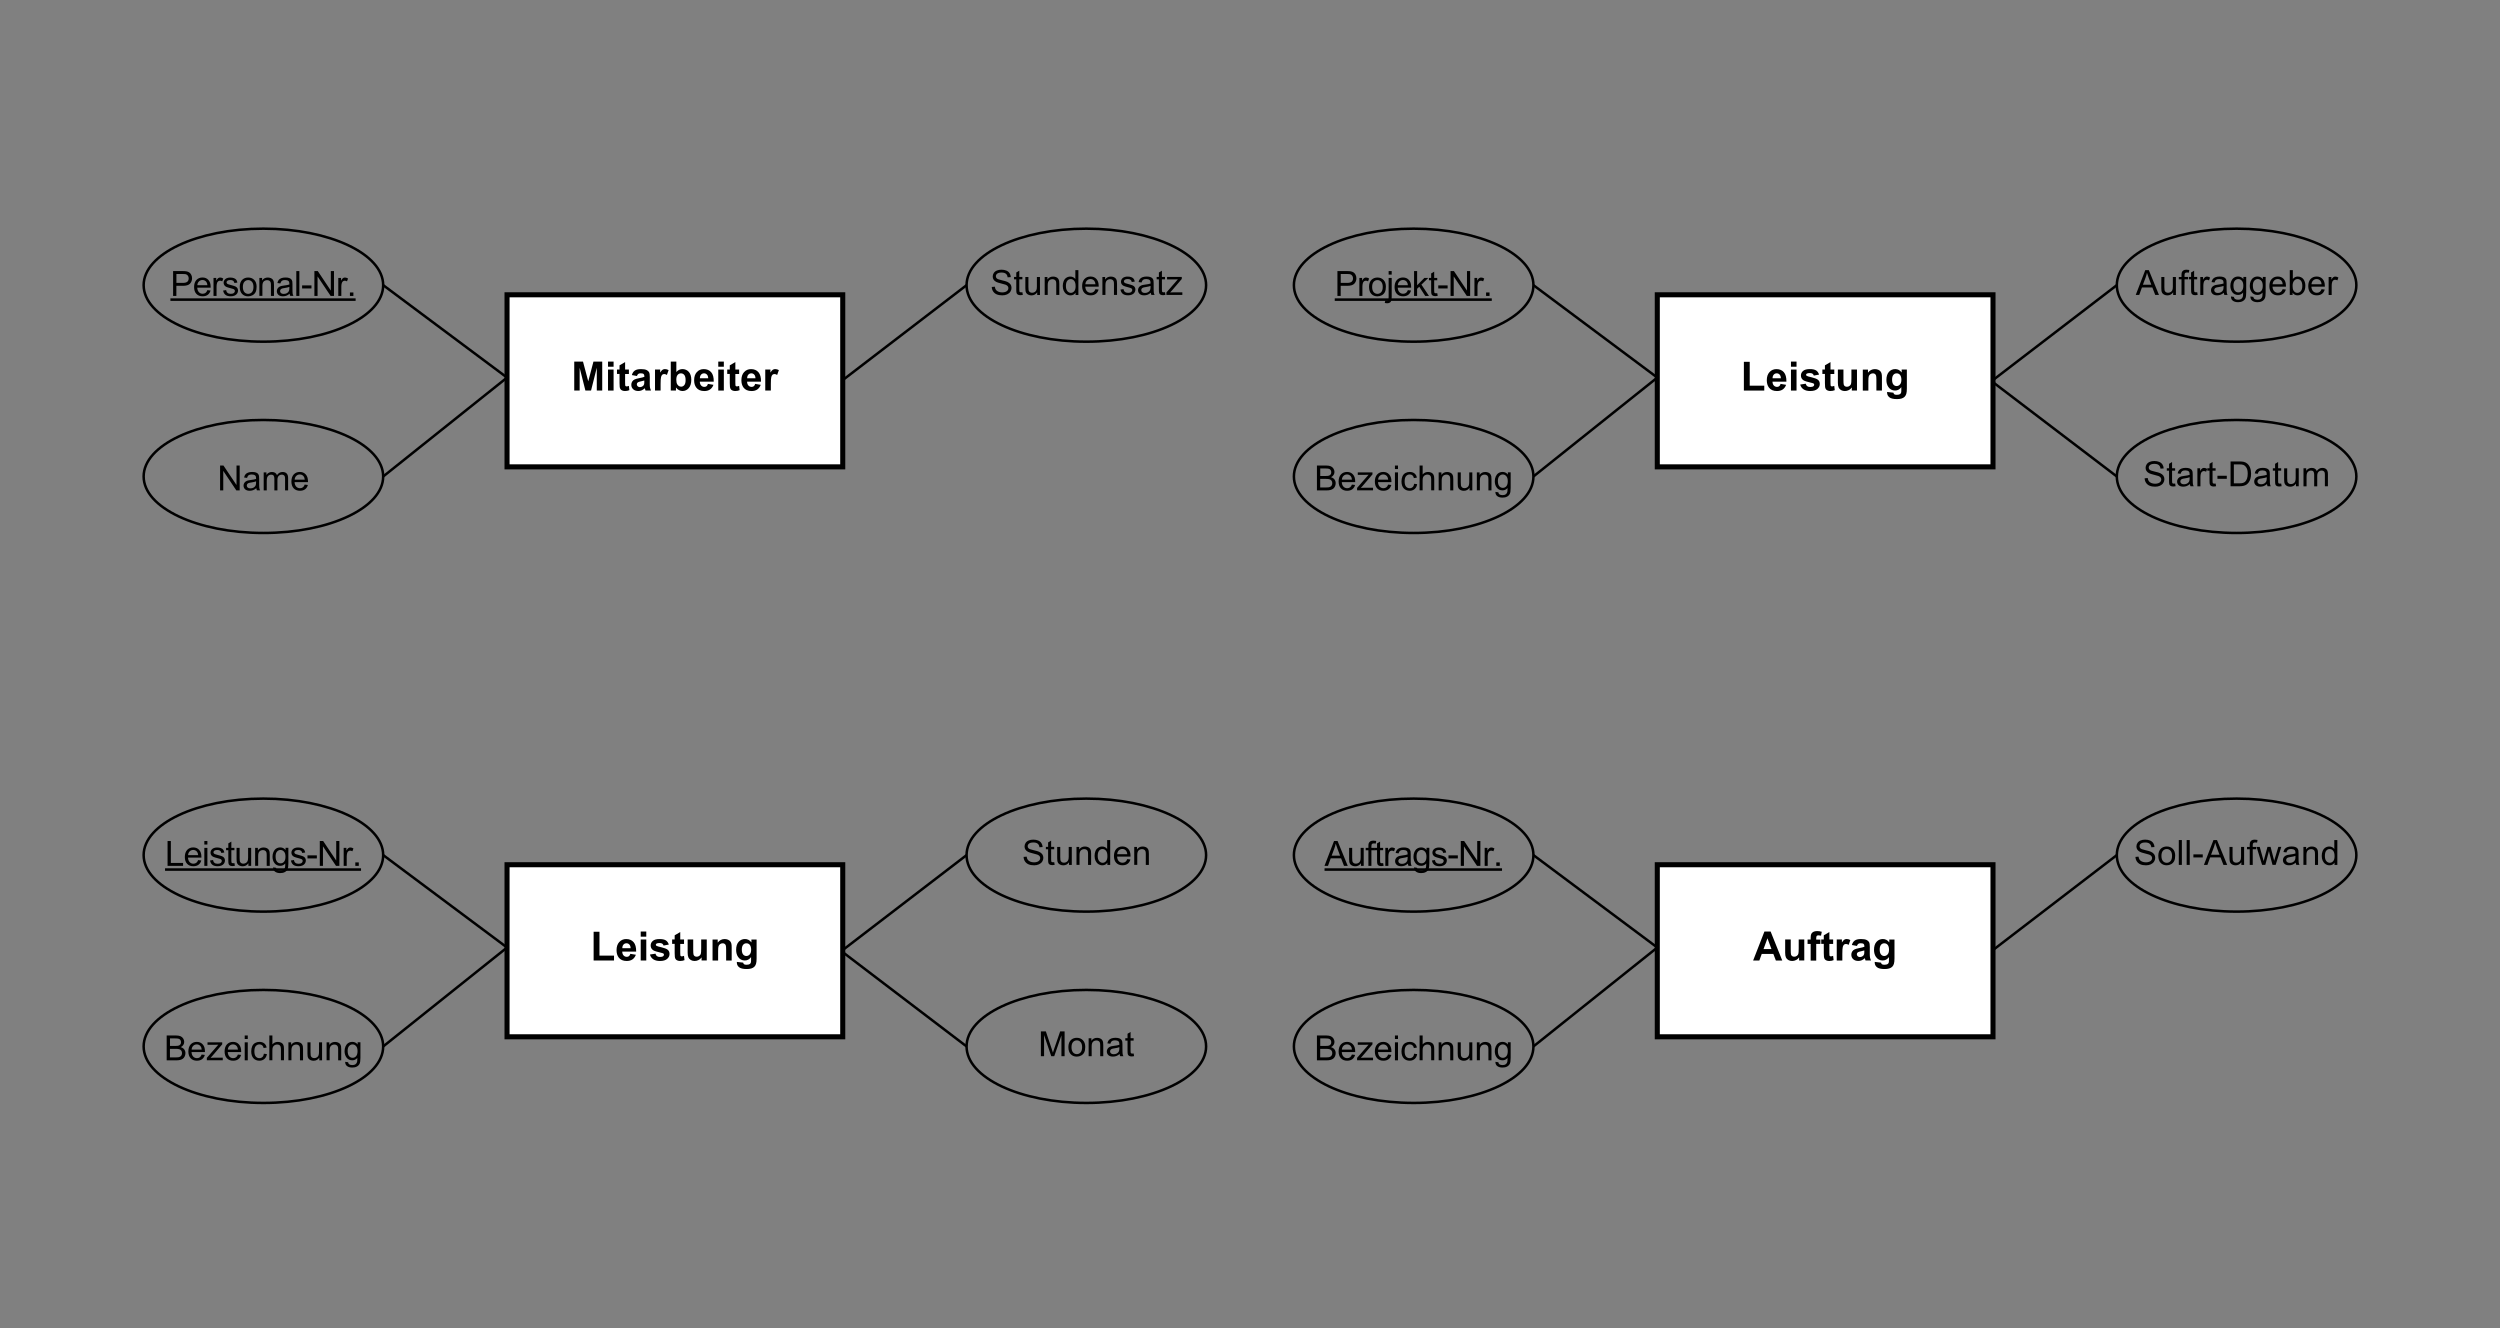 <?xml version="1.0" encoding="UTF-8"?><svg id="Ebene_1" xmlns="http://www.w3.org/2000/svg" viewBox="0 0 988 525"><rect x="0" y="0" width="988" height="525" fill="#808080" stroke="none"/><rect x="200.38" y="341.74" width="132.67" height="68" style="fill:#fff; stroke:#000; stroke-miterlimit:8; stroke-width:2px;"/><g><path d="M234.6,379.59v-11.36h2.31v9.43h5.75v1.93h-8.06Z"/><path d="M249.1,376.95l2.19,.37c-.28,.8-.73,1.41-1.33,1.83-.61,.42-1.37,.63-2.28,.63-1.44,0-2.51-.47-3.2-1.41-.55-.75-.82-1.71-.82-2.86,0-1.38,.36-2.45,1.08-3.23,.72-.78,1.63-1.17,2.73-1.17,1.23,0,2.21,.41,2.92,1.22,.71,.82,1.05,2.06,1.02,3.75h-5.5c.02,.65,.19,1.16,.53,1.52,.34,.36,.76,.54,1.27,.54,.34,0,.63-.09,.87-.28s.41-.49,.53-.91Zm.12-2.22c-.02-.64-.18-1.12-.49-1.45-.31-.33-.69-.5-1.14-.5-.48,0-.88,.17-1.19,.52-.31,.35-.47,.82-.46,1.42h3.28Z"/><path d="M253.21,370.17v-2.03h2.2v2.03h-2.2Zm0,9.42v-8.3h2.2v8.3h-2.2Z"/><path d="M256.85,377.23l2.2-.34c.09,.43,.28,.75,.57,.97,.29,.22,.69,.33,1.2,.33,.57,0,1-.1,1.28-.31,.19-.15,.29-.34,.29-.59,0-.17-.05-.3-.16-.41-.11-.1-.35-.2-.73-.29-1.77-.39-2.89-.75-3.37-1.07-.66-.45-.98-1.07-.98-1.87,0-.72,.28-1.32,.85-1.81,.57-.49,1.45-.73,2.64-.73s1.98,.19,2.53,.55c.55,.37,.93,.92,1.14,1.64l-2.07,.38c-.09-.32-.26-.57-.5-.74s-.6-.26-1.06-.26c-.58,0-.99,.08-1.24,.24-.17,.11-.25,.26-.25,.45,0,.16,.07,.29,.22,.4,.2,.15,.88,.35,2.05,.62s1.99,.59,2.45,.98c.46,.39,.69,.94,.69,1.63,0,.76-.32,1.41-.95,1.96s-1.58,.82-2.82,.82c-1.13,0-2.02-.23-2.68-.69-.66-.46-1.09-1.08-1.29-1.87Z"/><path d="M270.33,371.3v1.75h-1.5v3.34c0,.68,.01,1.07,.04,1.18,.03,.11,.09,.2,.2,.28,.1,.07,.23,.11,.37,.11,.2,0,.5-.07,.88-.21l.19,1.7c-.51,.22-1.09,.33-1.73,.33-.4,0-.75-.07-1.07-.2s-.55-.3-.7-.52-.25-.5-.31-.86c-.05-.25-.07-.77-.07-1.55v-3.62h-1.01v-1.75h1.01v-1.65l2.2-1.28v2.93h1.5Z"/><path d="M277.27,379.59v-1.24c-.3,.44-.7,.79-1.19,1.05s-1.01,.38-1.56,.38-1.06-.12-1.5-.37-.76-.59-.96-1.03c-.2-.44-.3-1.05-.3-1.84v-5.25h2.2v3.81c0,1.17,.04,1.88,.12,2.14,.08,.26,.23,.47,.44,.62,.21,.15,.48,.23,.81,.23,.38,0,.71-.1,1.01-.31,.3-.21,.5-.46,.61-.77s.16-1.05,.16-2.24v-3.5h2.2v8.3h-2.04Z"/><path d="M289.17,379.59h-2.2v-4.23c0-.9-.05-1.48-.14-1.74-.09-.26-.25-.47-.46-.61-.21-.15-.46-.22-.76-.22-.38,0-.72,.1-1.02,.31-.3,.21-.51,.48-.62,.83s-.17,.98-.17,1.91v3.76h-2.2v-8.3h2.04v1.22c.72-.94,1.64-1.41,2.73-1.41,.48,0,.93,.09,1.33,.26,.4,.17,.7,.4,.91,.67,.21,.27,.35,.58,.43,.92s.12,.84,.12,1.48v5.16Z"/><path d="M291.21,380.14l2.51,.3c.04,.29,.14,.49,.29,.6,.21,.16,.54,.23,.98,.23,.57,0,1-.09,1.29-.26,.19-.11,.34-.3,.44-.55,.07-.18,.1-.52,.1-1.01v-1.21c-.66,.9-1.48,1.34-2.48,1.34-1.11,0-2-.47-2.65-1.41-.51-.74-.77-1.67-.77-2.78,0-1.39,.33-2.45,1-3.19s1.5-1.1,2.5-1.1,1.87,.45,2.54,1.35v-1.16h2.05v7.45c0,.98-.08,1.71-.24,2.2s-.39,.86-.68,1.14c-.29,.28-.68,.49-1.17,.65s-1.1,.23-1.85,.23c-1.41,0-2.4-.24-2.99-.72-.59-.48-.88-1.09-.88-1.83,0-.07,0-.16,0-.27Zm1.96-4.87c0,.88,.17,1.52,.51,1.93,.34,.41,.76,.61,1.26,.61,.54,0,.99-.21,1.36-.63,.37-.42,.55-1.04,.55-1.86s-.18-1.5-.53-1.91c-.35-.42-.8-.62-1.34-.62s-.96,.2-1.3,.61c-.34,.41-.51,1.03-.51,1.87Z"/></g><g><ellipse cx="429.32" cy="337.94" rx="47.33" ry="22.33" style="fill:none; stroke:#000; stroke-miterlimit:8;"/><g><path d="M404.51,338.65l1.23-.11c.06,.49,.19,.89,.41,1.21,.21,.31,.54,.57,.99,.76s.95,.29,1.51,.29c.5,0,.93-.07,1.31-.22,.38-.15,.66-.35,.85-.61,.19-.26,.28-.54,.28-.84s-.09-.58-.27-.81c-.18-.23-.47-.42-.88-.58-.26-.1-.85-.26-1.75-.48-.9-.22-1.53-.42-1.9-.61-.47-.25-.82-.55-1.05-.91-.23-.36-.34-.77-.34-1.22,0-.5,.14-.96,.42-1.39s.69-.76,1.23-.98c.54-.22,1.14-.33,1.8-.33,.73,0,1.37,.12,1.93,.35,.56,.23,.98,.58,1.28,1.03,.3,.46,.46,.97,.48,1.55l-1.25,.09c-.07-.62-.29-1.09-.68-1.41s-.96-.48-1.71-.48-1.36,.14-1.72,.43c-.36,.29-.54,.63-.54,1.04,0,.35,.13,.64,.38,.87,.25,.23,.9,.46,1.96,.7s1.78,.45,2.17,.63c.57,.26,.99,.6,1.27,1,.27,.4,.41,.87,.41,1.4s-.15,1.01-.45,1.48c-.3,.46-.73,.82-1.29,1.08-.56,.26-1.19,.39-1.89,.39-.89,0-1.63-.13-2.23-.39-.6-.26-1.07-.65-1.41-1.17s-.52-1.11-.54-1.76Z"/><path d="M416.63,340.73l.17,1.06c-.34,.07-.64,.11-.91,.11-.44,0-.78-.07-1.02-.21s-.41-.32-.51-.55c-.1-.23-.15-.7-.15-1.42v-4.09h-.88v-.94h.88v-1.76l1.2-.72v2.48h1.21v.94h-1.21v4.16c0,.34,.02,.56,.06,.66,.04,.1,.11,.18,.21,.23s.23,.09,.41,.09c.13,0,.31-.02,.53-.05Z"/><path d="M422.48,341.81v-1.04c-.55,.8-1.31,1.21-2.26,1.21-.42,0-.81-.08-1.17-.24-.36-.16-.63-.36-.81-.61-.18-.24-.3-.54-.37-.89-.05-.24-.07-.61-.07-1.12v-4.41h1.21v3.94c0,.63,.02,1.05,.07,1.27,.08,.32,.24,.57,.48,.75,.25,.18,.55,.27,.91,.27s.7-.09,1.02-.28c.32-.19,.54-.44,.67-.76,.13-.32,.2-.78,.2-1.39v-3.81h1.21v7.11h-1.08Z"/><path d="M425.43,341.81v-7.11h1.08v1.01c.52-.78,1.28-1.17,2.26-1.17,.43,0,.82,.08,1.18,.23,.36,.15,.63,.36,.81,.61s.3,.55,.38,.89c.04,.22,.07,.61,.07,1.17v4.37h-1.21v-4.33c0-.49-.05-.86-.14-1.1-.09-.24-.26-.44-.5-.58-.24-.15-.52-.22-.84-.22-.51,0-.96,.16-1.33,.49-.37,.33-.56,.94-.56,1.85v3.88h-1.21Z"/><path d="M437.63,341.81v-.9c-.45,.71-1.11,1.06-1.99,1.06-.57,0-1.09-.16-1.56-.47-.48-.31-.84-.75-1.11-1.31-.26-.56-.39-1.2-.39-1.93s.12-1.35,.35-1.93c.24-.58,.59-1.02,1.07-1.33,.47-.31,1-.46,1.59-.46,.43,0,.81,.09,1.14,.27,.33,.18,.61,.42,.82,.71v-3.52h1.2v9.82h-1.12Zm-3.81-3.55c0,.91,.19,1.59,.58,2.04,.38,.45,.84,.68,1.36,.68s.97-.22,1.34-.65,.55-1.09,.55-1.97c0-.97-.19-1.69-.56-2.14-.38-.46-.84-.68-1.39-.68s-.98,.22-1.34,.66-.54,1.13-.54,2.07Z"/><path d="M445.49,339.52l1.25,.15c-.2,.73-.56,1.29-1.09,1.69s-1.21,.6-2.04,.6c-1.04,0-1.87-.32-2.47-.96s-.91-1.54-.91-2.7,.31-2.12,.92-2.79c.62-.66,1.42-.99,2.4-.99s1.73,.32,2.33,.97,.9,1.56,.9,2.73c0,.07,0,.18,0,.32h-5.3c.04,.78,.27,1.38,.66,1.79,.4,.42,.89,.62,1.49,.62,.44,0,.82-.12,1.13-.35,.31-.23,.56-.6,.74-1.11Zm-3.96-1.95h3.97c-.05-.6-.21-1.05-.46-1.35-.38-.46-.88-.7-1.49-.7-.55,0-1.02,.19-1.4,.56-.38,.37-.59,.87-.63,1.49Z"/><path d="M448.25,341.81v-7.11h1.08v1.01c.52-.78,1.28-1.17,2.26-1.17,.43,0,.82,.08,1.18,.23,.36,.15,.63,.36,.81,.61s.3,.55,.38,.89c.04,.22,.07,.61,.07,1.17v4.37h-1.21v-4.33c0-.49-.05-.86-.14-1.1-.09-.24-.26-.44-.5-.58-.24-.15-.52-.22-.84-.22-.51,0-.96,.16-1.33,.49-.37,.33-.56,.94-.56,1.85v3.88h-1.21Z"/></g></g><g><ellipse cx="429.32" cy="413.55" rx="47.33" ry="22.33" style="fill:none; stroke:#000; stroke-miterlimit:8;"/><g><path d="M411.36,417.42v-9.82h1.96l2.32,6.95c.21,.65,.37,1.13,.47,1.45,.11-.36,.29-.88,.52-1.57l2.35-6.83h1.75v9.82h-1.25v-8.22l-2.85,8.22h-1.17l-2.84-8.36v8.36h-1.25Z"/><path d="M422.22,413.86c0-1.32,.37-2.29,1.1-2.93,.61-.53,1.36-.79,2.24-.79,.98,0,1.78,.32,2.4,.96s.93,1.53,.93,2.66c0,.92-.14,1.64-.41,2.16-.27,.52-.67,.93-1.2,1.22-.52,.29-1.1,.44-1.72,.44-1,0-1.8-.32-2.41-.96-.61-.64-.92-1.56-.92-2.76Zm1.24,0c0,.91,.2,1.59,.6,2.05,.4,.45,.9,.68,1.5,.68s1.1-.23,1.49-.68c.4-.46,.6-1.15,.6-2.08,0-.88-.2-1.55-.6-2s-.9-.68-1.49-.68-1.1,.23-1.5,.68c-.4,.45-.6,1.13-.6,2.04Z"/><path d="M430.23,417.42v-7.11h1.08v1.01c.52-.78,1.28-1.17,2.26-1.17,.43,0,.82,.08,1.18,.23,.36,.15,.63,.36,.81,.61s.3,.55,.38,.89c.04,.22,.07,.61,.07,1.17v4.37h-1.21v-4.33c0-.49-.05-.86-.14-1.1-.09-.24-.26-.44-.5-.58-.24-.15-.52-.22-.84-.22-.51,0-.96,.16-1.33,.49-.37,.33-.56,.94-.56,1.85v3.88h-1.21Z"/><path d="M442.47,416.54c-.45,.38-.88,.65-1.29,.8s-.86,.23-1.33,.23c-.78,0-1.38-.19-1.8-.57-.42-.38-.63-.87-.63-1.46,0-.35,.08-.67,.24-.95,.16-.29,.37-.52,.62-.69,.26-.17,.54-.31,.87-.4,.24-.06,.59-.12,1.07-.18,.97-.12,1.69-.25,2.15-.42,0-.17,0-.27,0-.31,0-.49-.11-.84-.34-1.04-.31-.27-.77-.41-1.37-.41-.57,0-.99,.1-1.25,.3-.27,.2-.47,.55-.6,1.05l-1.18-.16c.11-.5,.28-.91,.53-1.22,.25-.31,.6-.55,1.06-.72,.46-.17,1-.25,1.61-.25s1.1,.07,1.48,.21c.38,.14,.66,.32,.84,.54,.18,.22,.3,.49,.38,.82,.04,.21,.06,.58,.06,1.11v1.61c0,1.12,.03,1.83,.08,2.13,.05,.3,.15,.58,.3,.85h-1.26c-.12-.25-.21-.54-.24-.88Zm-.1-2.69c-.44,.18-1.09,.33-1.97,.46-.5,.07-.85,.15-1.05,.24-.21,.09-.36,.22-.48,.39-.11,.17-.17,.36-.17,.57,0,.32,.12,.59,.37,.8s.6,.32,1.07,.32,.88-.1,1.24-.3c.36-.2,.63-.48,.8-.83,.13-.27,.19-.67,.19-1.21v-.44Z"/><path d="M448.02,416.34l.17,1.06c-.34,.07-.64,.11-.91,.11-.44,0-.78-.07-1.02-.21s-.41-.32-.51-.55c-.1-.23-.15-.7-.15-1.42v-4.09h-.88v-.94h.88v-1.76l1.2-.72v2.48h1.21v.94h-1.21v4.16c0,.34,.02,.56,.06,.66,.04,.1,.11,.18,.21,.23s.23,.09,.41,.09c.13,0,.31-.02,.53-.05Z"/></g></g><line x1="151.44" y1="413.55" x2="200.33" y2="374.5" style="fill:none; stroke:#000; stroke-miterlimit:8;"/><line x1="151.44" y1="337.94" x2="200.33" y2="374.42" style="fill:none; stroke:#000; stroke-miterlimit:8;"/><g><g><ellipse cx="104.1" cy="413.55" rx="47.33" ry="22.33" style="fill:none; stroke:#000; stroke-miterlimit:8;"/><g><path d="M65.87,419.04v-9.82h3.68c.75,0,1.35,.1,1.8,.3s.81,.5,1.06,.92,.39,.84,.39,1.3c0,.42-.11,.81-.34,1.19s-.57,.67-1.03,.9c.59,.17,1.05,.47,1.37,.89s.48,.92,.48,1.49c0,.46-.1,.89-.29,1.28s-.43,.7-.72,.91-.64,.38-1.08,.49c-.43,.11-.96,.16-1.58,.16h-3.74Zm1.3-5.69h2.12c.58,0,.99-.04,1.24-.11,.33-.1,.58-.26,.75-.49,.17-.23,.25-.51,.25-.86,0-.33-.08-.61-.23-.86-.16-.25-.38-.42-.67-.51-.29-.09-.79-.14-1.49-.14h-1.96v2.97Zm0,4.53h2.44c.42,0,.71-.02,.88-.05,.3-.05,.55-.14,.75-.27s.37-.31,.5-.55c.13-.24,.19-.51,.19-.83,0-.37-.09-.68-.28-.95s-.45-.46-.78-.57c-.33-.11-.81-.16-1.44-.16h-2.27v3.38Z"/><path d="M79.7,416.75l1.25,.15c-.2,.73-.56,1.29-1.09,1.69s-1.21,.6-2.04,.6c-1.04,0-1.87-.32-2.47-.96s-.91-1.54-.91-2.7,.31-2.12,.92-2.79c.62-.66,1.42-.99,2.4-.99s1.73,.32,2.33,.97,.9,1.56,.9,2.73c0,.07,0,.18,0,.32h-5.3c.04,.78,.27,1.38,.66,1.79,.4,.42,.89,.62,1.49,.62,.44,0,.82-.12,1.13-.35,.31-.23,.56-.6,.74-1.11Zm-3.96-1.95h3.97c-.05-.6-.21-1.05-.46-1.35-.38-.46-.88-.7-1.49-.7-.55,0-1.02,.19-1.4,.56-.38,.37-.59,.87-.63,1.49Z"/><path d="M81.74,419.04v-.98l4.53-5.2c-.51,.03-.97,.04-1.36,.04h-2.9v-.98h5.81v.8l-3.85,4.51-.74,.82c.54-.04,1.05-.06,1.52-.06h3.29v1.04h-6.29Z"/><path d="M94.02,416.75l1.25,.15c-.2,.73-.56,1.29-1.09,1.69s-1.21,.6-2.04,.6c-1.04,0-1.87-.32-2.47-.96s-.91-1.54-.91-2.7,.31-2.12,.92-2.79c.62-.66,1.42-.99,2.4-.99s1.73,.32,2.33,.97,.9,1.56,.9,2.73c0,.07,0,.18,0,.32h-5.3c.04,.78,.27,1.38,.66,1.79,.4,.42,.89,.62,1.49,.62,.44,0,.82-.12,1.13-.35,.31-.23,.56-.6,.74-1.11Zm-3.96-1.95h3.97c-.05-.6-.21-1.05-.46-1.35-.38-.46-.88-.7-1.49-.7-.55,0-1.02,.19-1.4,.56-.38,.37-.59,.87-.63,1.49Z"/><path d="M96.71,410.61v-1.39h1.21v1.39h-1.21Zm0,8.43v-7.11h1.21v7.11h-1.21Z"/><path d="M104.3,416.43l1.18,.15c-.13,.82-.46,1.46-.99,1.92-.53,.46-1.19,.69-1.96,.69-.97,0-1.76-.32-2.35-.95s-.89-1.55-.89-2.74c0-.77,.13-1.44,.38-2.02,.25-.58,.64-1.01,1.16-1.3,.52-.29,1.09-.43,1.7-.43,.77,0,1.4,.2,1.9,.59s.81,.95,.94,1.66l-1.17,.18c-.11-.48-.31-.84-.59-1.08-.28-.24-.63-.36-1.03-.36-.61,0-1.1,.22-1.48,.65-.38,.44-.57,1.12-.57,2.07s.18,1.65,.55,2.08c.37,.43,.84,.65,1.43,.65,.47,0,.87-.15,1.19-.44,.32-.29,.52-.74,.6-1.34Z"/><path d="M106.44,419.04v-9.82h1.21v3.52c.56-.65,1.27-.98,2.13-.98,.53,0,.98,.1,1.37,.31,.39,.21,.67,.49,.83,.86,.17,.37,.25,.9,.25,1.59v4.51h-1.21v-4.51c0-.6-.13-1.04-.39-1.32-.26-.27-.63-.41-1.11-.41-.36,0-.69,.09-1.01,.28-.31,.19-.54,.44-.67,.75s-.2,.75-.2,1.31v3.89h-1.21Z"/><path d="M113.98,419.04v-7.11h1.08v1.01c.52-.78,1.28-1.17,2.26-1.17,.43,0,.82,.08,1.18,.23,.36,.15,.63,.36,.81,.61s.3,.55,.38,.89c.04,.22,.07,.61,.07,1.17v4.37h-1.21v-4.33c0-.49-.05-.86-.14-1.1-.09-.24-.26-.44-.5-.58-.24-.15-.52-.22-.84-.22-.51,0-.96,.16-1.33,.49-.37,.33-.56,.94-.56,1.85v3.88h-1.21Z"/><path d="M126.19,419.04v-1.04c-.55,.8-1.31,1.21-2.26,1.21-.42,0-.81-.08-1.17-.24-.36-.16-.63-.36-.81-.61-.18-.24-.3-.54-.37-.89-.05-.24-.07-.61-.07-1.12v-4.41h1.21v3.94c0,.63,.02,1.05,.07,1.27,.08,.32,.24,.57,.48,.75,.25,.18,.55,.27,.91,.27s.7-.09,1.02-.28c.32-.19,.54-.44,.67-.76,.13-.32,.2-.78,.2-1.39v-3.81h1.21v7.11h-1.08Z"/><path d="M129.07,419.04v-7.11h1.08v1.01c.52-.78,1.28-1.17,2.26-1.17,.43,0,.82,.08,1.18,.23,.36,.15,.63,.36,.81,.61s.3,.55,.38,.89c.04,.22,.07,.61,.07,1.17v4.37h-1.21v-4.33c0-.49-.05-.86-.14-1.1-.09-.24-.26-.44-.5-.58-.24-.15-.52-.22-.84-.22-.51,0-.96,.16-1.33,.49-.37,.33-.56,.94-.56,1.85v3.88h-1.21Z"/><path d="M136.4,419.63l1.17,.17c.05,.36,.19,.62,.41,.79,.3,.22,.71,.33,1.23,.33,.56,0,.99-.11,1.29-.33,.3-.22,.51-.54,.62-.94,.06-.25,.09-.76,.09-1.55-.53,.62-1.18,.93-1.97,.93-.98,0-1.73-.35-2.27-1.06-.54-.71-.8-1.55-.8-2.54,0-.68,.12-1.3,.37-1.88,.25-.57,.6-1.02,1.07-1.33,.47-.31,1.01-.47,1.64-.47,.84,0,1.53,.34,2.08,1.02v-.86h1.11v6.15c0,1.11-.11,1.89-.34,2.35-.23,.46-.58,.83-1.07,1.09-.49,.27-1.09,.4-1.8,.4-.85,0-1.53-.19-2.06-.57-.52-.38-.77-.96-.76-1.72Zm1-4.27c0,.93,.19,1.61,.56,2.04,.37,.43,.83,.64,1.39,.64s1.02-.21,1.39-.64,.56-1.09,.56-2.01-.19-1.53-.58-1.97c-.39-.44-.85-.66-1.4-.66s-.99,.22-1.37,.65c-.38,.44-.56,1.08-.56,1.94Z"/></g></g><g><ellipse cx="104.1" cy="337.94" rx="47.33" ry="22.33" style="fill:none; stroke:#000; stroke-miterlimit:8;"/><g><path d="M66.22,342.19v-9.82h1.3v8.66h4.83v1.16h-6.13Z"/><path d="M78.3,339.9l1.25,.15c-.2,.73-.56,1.29-1.09,1.69s-1.21,.6-2.04,.6c-1.04,0-1.87-.32-2.47-.96s-.91-1.54-.91-2.7,.31-2.12,.92-2.79c.62-.66,1.42-.99,2.4-.99s1.73,.32,2.33,.97,.9,1.56,.9,2.73c0,.07,0,.18,0,.32h-5.3c.04,.78,.27,1.38,.66,1.79,.4,.42,.89,.62,1.49,.62,.44,0,.82-.12,1.13-.35,.31-.23,.56-.6,.74-1.11Zm-3.96-1.95h3.97c-.05-.6-.21-1.05-.46-1.35-.38-.46-.88-.7-1.49-.7-.55,0-1.02,.19-1.4,.56-.38,.37-.59,.87-.63,1.49Z"/><path d="M80.75,333.76v-1.39h1.21v1.39h-1.21Zm0,8.43v-7.11h1.21v7.11h-1.21Z"/><path d="M83,340.07l1.19-.19c.07,.48,.25,.84,.56,1.1s.73,.38,1.28,.38,.96-.11,1.23-.34,.4-.49,.4-.79c0-.27-.12-.49-.35-.64-.17-.11-.58-.24-1.23-.41-.88-.22-1.5-.42-1.84-.58-.34-.16-.6-.39-.78-.68-.18-.29-.26-.61-.26-.95,0-.32,.07-.61,.22-.88,.14-.27,.34-.49,.59-.67,.19-.14,.44-.26,.77-.35,.32-.1,.67-.14,1.04-.14,.56,0,1.05,.08,1.47,.24s.73,.38,.93,.65c.2,.27,.34,.64,.42,1.1l-1.18,.16c-.05-.37-.21-.65-.47-.86-.26-.21-.62-.31-1.09-.31-.55,0-.95,.09-1.19,.27-.24,.18-.35,.4-.35,.64,0,.16,.05,.3,.15,.42,.1,.13,.25,.24,.46,.32,.12,.04,.48,.15,1.06,.31,.85,.23,1.45,.41,1.79,.56,.34,.15,.6,.36,.79,.63,.19,.28,.29,.62,.29,1.03s-.12,.78-.35,1.14-.57,.63-1.01,.82c-.44,.19-.94,.29-1.5,.29-.92,0-1.63-.19-2.11-.58-.48-.38-.79-.95-.93-1.71Z"/><path d="M92.65,341.11l.17,1.06c-.34,.07-.64,.11-.91,.11-.44,0-.78-.07-1.02-.21s-.41-.32-.51-.55c-.1-.23-.15-.7-.15-1.42v-4.09h-.88v-.94h.88v-1.76l1.2-.72v2.48h1.21v.94h-1.21v4.16c0,.34,.02,.56,.06,.66,.04,.1,.11,.18,.21,.23s.23,.09,.41,.09c.13,0,.31-.02,.53-.05Z"/><path d="M98.17,342.19v-1.04c-.55,.8-1.31,1.21-2.26,1.21-.42,0-.81-.08-1.17-.24-.36-.16-.63-.36-.81-.61-.18-.24-.3-.54-.37-.89-.05-.24-.07-.61-.07-1.12v-4.41h1.21v3.94c0,.63,.02,1.05,.07,1.27,.08,.32,.24,.57,.48,.75,.25,.18,.55,.27,.91,.27s.7-.09,1.02-.28c.32-.19,.54-.44,.67-.76,.13-.32,.2-.78,.2-1.39v-3.81h1.21v7.11h-1.08Z"/><path d="M100.83,342.19v-7.11h1.08v1.01c.52-.78,1.28-1.17,2.26-1.17,.43,0,.82,.08,1.18,.23,.36,.15,.63,.36,.81,.61s.3,.55,.38,.89c.04,.22,.07,.61,.07,1.17v4.37h-1.21v-4.33c0-.49-.05-.86-.14-1.1-.09-.24-.26-.44-.5-.58-.24-.15-.52-.22-.84-.22-.51,0-.96,.16-1.33,.49-.37,.33-.56,.94-.56,1.85v3.88h-1.21Z"/><path d="M107.92,342.78l1.17,.17c.05,.36,.19,.62,.41,.79,.3,.22,.71,.33,1.23,.33,.56,0,.99-.11,1.29-.33,.3-.22,.51-.54,.62-.94,.06-.25,.09-.76,.09-1.55-.53,.62-1.18,.93-1.97,.93-.98,0-1.73-.35-2.27-1.06-.54-.71-.8-1.55-.8-2.54,0-.68,.12-1.3,.37-1.88,.25-.57,.6-1.02,1.07-1.33,.47-.31,1.01-.47,1.64-.47,.84,0,1.53,.34,2.08,1.02v-.86h1.11v6.15c0,1.11-.11,1.89-.34,2.35-.23,.46-.58,.83-1.07,1.09-.49,.27-1.09,.4-1.8,.4-.85,0-1.53-.19-2.06-.57-.52-.38-.77-.96-.76-1.72Zm1-4.27c0,.93,.19,1.61,.56,2.04,.37,.43,.83,.64,1.39,.64s1.02-.21,1.39-.64,.56-1.09,.56-2.01-.19-1.53-.58-1.97c-.39-.44-.85-.66-1.4-.66s-.99,.22-1.37,.65c-.38,.44-.56,1.08-.56,1.94Z"/><path d="M114.97,340.07l1.19-.19c.07,.48,.25,.84,.56,1.1s.73,.38,1.28,.38,.96-.11,1.23-.34,.4-.49,.4-.79c0-.27-.12-.49-.35-.64-.17-.11-.58-.24-1.23-.41-.88-.22-1.5-.42-1.84-.58-.34-.16-.6-.39-.78-.68-.18-.29-.26-.61-.26-.95,0-.32,.07-.61,.22-.88,.14-.27,.34-.49,.59-.67,.19-.14,.44-.26,.77-.35,.32-.1,.67-.14,1.04-.14,.56,0,1.05,.08,1.47,.24s.73,.38,.93,.65c.2,.27,.34,.64,.42,1.1l-1.18,.16c-.05-.37-.21-.65-.47-.86-.26-.21-.62-.31-1.09-.31-.55,0-.95,.09-1.19,.27-.24,.18-.35,.4-.35,.64,0,.16,.05,.3,.15,.42,.1,.13,.25,.24,.46,.32,.12,.04,.48,.15,1.06,.31,.85,.23,1.45,.41,1.79,.56,.34,.15,.6,.36,.79,.63,.19,.28,.29,.62,.29,1.03s-.12,.78-.35,1.14-.57,.63-1.01,.82c-.44,.19-.94,.29-1.5,.29-.92,0-1.63-.19-2.11-.58-.48-.38-.79-.95-.93-1.71Z"/><path d="M121.52,339.25v-1.21h3.7v1.21h-3.7Z"/><path d="M126.38,342.19v-9.82h1.33l5.16,7.71v-7.71h1.25v9.82h-1.33l-5.16-7.71v7.71h-1.25Z"/><path d="M135.82,342.19v-7.11h1.08v1.08c.28-.5,.53-.84,.77-1s.49-.24,.77-.24c.41,0,.82,.13,1.24,.39l-.42,1.12c-.29-.17-.59-.26-.88-.26-.26,0-.5,.08-.71,.24-.21,.16-.36,.38-.45,.66-.13,.43-.2,.9-.2,1.41v3.72h-1.21Z"/><path d="M140.42,342.19v-1.37h1.37v1.37h-1.37Z"/><path d="M65.22,344.15v-1h77.46v1H65.22Z"/></g></g></g><line x1="381.99" y1="413.55" x2="332.77" y2="376.08" style="fill:none; stroke:#000; stroke-miterlimit:8;"/><line x1="332.77" y1="375.67" x2="381.99" y2="337.94" style="fill:none; stroke:#000; stroke-miterlimit:8;"/><rect x="654.96" y="341.74" width="132.67" height="68" style="fill:#fff; stroke:#000; stroke-miterlimit:8; stroke-width:2px;"/><g><path d="M704.34,379.59h-2.52l-1-2.6h-4.58l-.95,2.6h-2.45l4.46-11.45h2.45l4.59,11.45Zm-4.26-4.53l-1.58-4.25-1.55,4.25h3.12Z"/><path d="M711.01,379.59v-1.24c-.3,.44-.7,.79-1.19,1.05s-1.01,.38-1.56,.38-1.06-.12-1.5-.37-.76-.59-.96-1.03c-.2-.44-.3-1.05-.3-1.84v-5.25h2.2v3.81c0,1.17,.04,1.88,.12,2.14,.08,.26,.23,.47,.44,.62,.21,.15,.48,.23,.81,.23,.38,0,.71-.1,1.01-.31,.3-.21,.5-.46,.61-.77s.16-1.05,.16-2.24v-3.5h2.2v8.3h-2.04Z"/><path d="M714.36,371.3h1.22v-.62c0-.7,.07-1.22,.22-1.56s.42-.62,.82-.84c.4-.22,.9-.32,1.51-.32s1.24,.09,1.84,.28l-.3,1.53c-.35-.08-.68-.12-1.01-.12s-.55,.07-.68,.22-.21,.43-.21,.86v.59h1.64v1.73h-1.64v6.57h-2.2v-6.57h-1.22v-1.73Z"/><path d="M724.46,371.3v1.75h-1.5v3.34c0,.68,.01,1.07,.04,1.18,.03,.11,.09,.2,.2,.28,.1,.07,.23,.11,.37,.11,.2,0,.5-.07,.88-.21l.19,1.7c-.51,.22-1.09,.33-1.73,.33-.4,0-.75-.07-1.07-.2s-.55-.3-.7-.52-.25-.5-.31-.86c-.05-.25-.07-.77-.07-1.55v-3.62h-1.01v-1.75h1.01v-1.65l2.2-1.28v2.93h1.5Z"/><path d="M728.08,379.59h-2.2v-8.3h2.04v1.18c.35-.56,.66-.92,.94-1.1,.28-.18,.59-.27,.95-.27,.5,0,.98,.14,1.45,.41l-.68,1.91c-.37-.24-.71-.36-1.03-.36s-.57,.08-.78,.25c-.21,.17-.38,.48-.5,.92-.12,.44-.18,1.37-.18,2.78v2.56Z"/><path d="M733.85,373.83l-1.99-.36c.22-.8,.61-1.4,1.16-1.78,.55-.39,1.36-.58,2.44-.58,.98,0,1.71,.12,2.19,.35,.48,.23,.82,.53,1.01,.88,.2,.36,.29,1.01,.29,1.96l-.02,2.56c0,.73,.04,1.27,.11,1.61,.07,.35,.2,.72,.39,1.11h-2.17c-.06-.15-.13-.36-.21-.65-.04-.13-.06-.22-.08-.26-.38,.36-.78,.64-1.2,.82s-.88,.27-1.37,.27c-.85,0-1.53-.23-2.02-.7-.49-.46-.74-1.05-.74-1.76,0-.47,.11-.89,.34-1.25s.54-.65,.94-.84,.99-.37,1.75-.51c1.03-.19,1.74-.37,2.13-.54v-.22c0-.42-.1-.72-.31-.9s-.6-.27-1.18-.27c-.39,0-.7,.08-.91,.23-.22,.15-.4,.42-.53,.81Zm2.94,1.78c-.28,.09-.73,.21-1.34,.34-.61,.13-1.01,.26-1.2,.38-.29,.2-.43,.46-.43,.77s.11,.57,.34,.8c.23,.22,.52,.34,.88,.34,.4,0,.77-.13,1.13-.39,.27-.2,.44-.44,.52-.73,.06-.19,.09-.54,.09-1.07v-.44Z"/><path d="M740.9,380.14l2.51,.3c.04,.29,.14,.49,.29,.6,.21,.16,.54,.23,.98,.23,.57,0,1-.09,1.29-.26,.19-.11,.34-.3,.44-.55,.07-.18,.1-.52,.1-1.01v-1.21c-.66,.9-1.48,1.34-2.48,1.34-1.11,0-2-.47-2.65-1.41-.51-.74-.77-1.67-.77-2.78,0-1.39,.33-2.45,1-3.19s1.5-1.1,2.5-1.1,1.87,.45,2.54,1.35v-1.16h2.05v7.45c0,.98-.08,1.71-.24,2.2s-.39,.86-.68,1.14c-.29,.28-.68,.49-1.17,.65s-1.1,.23-1.85,.23c-1.41,0-2.4-.24-2.99-.72-.59-.48-.88-1.09-.88-1.83,0-.07,0-.16,0-.27Zm1.96-4.87c0,.88,.17,1.52,.51,1.93,.34,.41,.76,.61,1.26,.61,.54,0,.99-.21,1.36-.63,.37-.42,.55-1.04,.55-1.86s-.18-1.5-.53-1.91c-.35-.42-.8-.62-1.34-.62s-.96,.2-1.3,.61c-.34,.41-.51,1.03-.51,1.87Z"/></g><g><ellipse cx="883.9" cy="337.94" rx="47.33" ry="22.33" style="fill:none; stroke:#000; stroke-miterlimit:8;"/><g><path d="M843.92,338.65l1.23-.11c.06,.49,.19,.89,.41,1.21,.21,.31,.54,.57,.99,.76s.95,.29,1.51,.29c.5,0,.93-.07,1.31-.22,.38-.15,.66-.35,.85-.61,.19-.26,.28-.54,.28-.84s-.09-.58-.27-.81c-.18-.23-.47-.42-.88-.58-.26-.1-.85-.26-1.75-.48-.9-.22-1.53-.42-1.9-.61-.47-.25-.82-.55-1.05-.91-.23-.36-.34-.77-.34-1.22,0-.5,.14-.96,.42-1.39s.69-.76,1.23-.98c.54-.22,1.14-.33,1.8-.33,.73,0,1.37,.12,1.93,.35,.56,.23,.98,.58,1.28,1.03,.3,.46,.46,.97,.48,1.55l-1.25,.09c-.07-.62-.29-1.09-.68-1.41s-.96-.48-1.71-.48-1.36,.14-1.72,.43c-.36,.29-.54,.63-.54,1.04,0,.35,.13,.64,.38,.87,.25,.23,.9,.46,1.96,.7s1.78,.45,2.17,.63c.57,.26,.99,.6,1.27,1,.27,.4,.41,.87,.41,1.4s-.15,1.01-.45,1.48c-.3,.46-.73,.82-1.29,1.08-.56,.26-1.19,.39-1.89,.39-.89,0-1.63-.13-2.23-.39-.6-.26-1.07-.65-1.41-1.17s-.52-1.11-.54-1.76Z"/><path d="M852.96,338.25c0-1.32,.37-2.29,1.1-2.93,.61-.53,1.36-.79,2.24-.79,.98,0,1.78,.32,2.4,.96s.93,1.53,.93,2.66c0,.92-.14,1.64-.41,2.16-.27,.52-.67,.93-1.2,1.22-.52,.29-1.1,.44-1.72,.44-1,0-1.8-.32-2.41-.96-.61-.64-.92-1.56-.92-2.76Zm1.24,0c0,.91,.2,1.59,.6,2.05,.4,.45,.9,.68,1.5,.68s1.1-.23,1.49-.68c.4-.46,.6-1.15,.6-2.08,0-.88-.2-1.55-.6-2s-.9-.68-1.49-.68-1.1,.23-1.5,.68c-.4,.45-.6,1.13-.6,2.04Z"/><path d="M861.06,341.81v-9.82h1.21v9.82h-1.21Z"/><path d="M864.17,341.81v-9.82h1.21v9.82h-1.21Z"/><path d="M866.83,338.86v-1.21h3.7v1.21h-3.7Z"/><path d="M870.99,341.81l3.77-9.82h1.4l4.02,9.82h-1.48l-1.15-2.97h-4.1l-1.08,2.97h-1.38Zm2.83-4.03h3.33l-1.02-2.72c-.31-.83-.54-1.5-.7-2.04-.12,.63-.3,1.25-.53,1.88l-1.08,2.88Z"/><path d="M885.78,341.81v-1.04c-.55,.8-1.31,1.21-2.26,1.21-.42,0-.81-.08-1.17-.24-.36-.16-.63-.36-.81-.61-.18-.24-.3-.54-.37-.89-.05-.24-.07-.61-.07-1.12v-4.41h1.21v3.94c0,.63,.02,1.05,.07,1.27,.08,.32,.24,.57,.48,.75,.25,.18,.55,.27,.91,.27s.7-.09,1.02-.28c.32-.19,.54-.44,.67-.76,.13-.32,.2-.78,.2-1.39v-3.81h1.21v7.11h-1.08Z"/><path d="M889.09,341.81v-6.17h-1.07v-.94h1.07v-.76c0-.48,.04-.83,.13-1.06,.12-.31,.32-.57,.61-.76,.29-.19,.7-.29,1.23-.29,.34,0,.71,.04,1.12,.12l-.18,1.05c-.25-.04-.49-.07-.71-.07-.37,0-.62,.08-.78,.23-.15,.16-.23,.45-.23,.88v.66h1.39v.94h-1.39v6.17h-1.2Z"/><path d="M893.98,341.81l-2.18-7.11h1.25l1.13,4.1,.42,1.53c.02-.08,.14-.56,.37-1.47l1.13-4.17h1.24l1.06,4.12,.36,1.36,.41-1.37,1.22-4.11h1.17l-2.22,7.11h-1.25l-1.13-4.26-.27-1.21-1.44,5.47h-1.26Z"/><path d="M907.26,340.93c-.45,.38-.88,.65-1.29,.8s-.86,.23-1.33,.23c-.78,0-1.38-.19-1.8-.57-.42-.38-.63-.87-.63-1.46,0-.35,.08-.67,.24-.95,.16-.29,.37-.52,.62-.69,.26-.17,.54-.31,.87-.4,.24-.06,.59-.12,1.07-.18,.97-.12,1.69-.25,2.15-.42,0-.17,0-.27,0-.31,0-.49-.11-.84-.34-1.04-.31-.27-.77-.41-1.37-.41-.57,0-.99,.1-1.25,.3-.27,.2-.47,.55-.6,1.05l-1.18-.16c.11-.5,.28-.91,.53-1.22,.25-.31,.6-.55,1.06-.72,.46-.17,1-.25,1.61-.25s1.1,.07,1.48,.21c.38,.14,.66,.32,.84,.54,.18,.22,.3,.49,.38,.82,.04,.21,.06,.58,.06,1.11v1.61c0,1.12,.03,1.83,.08,2.13,.05,.3,.15,.58,.3,.85h-1.26c-.12-.25-.21-.54-.24-.88Zm-.1-2.69c-.44,.18-1.09,.33-1.97,.46-.5,.07-.85,.15-1.05,.24-.21,.09-.36,.22-.48,.39-.11,.17-.17,.36-.17,.57,0,.32,.12,.59,.37,.8s.6,.32,1.07,.32,.88-.1,1.24-.3c.36-.2,.63-.48,.8-.83,.13-.27,.19-.67,.19-1.21v-.44Z"/><path d="M910.31,341.81v-7.11h1.08v1.01c.52-.78,1.28-1.17,2.26-1.17,.43,0,.82,.08,1.18,.23,.36,.15,.63,.36,.81,.61s.3,.55,.38,.89c.04,.22,.07,.61,.07,1.17v4.37h-1.21v-4.33c0-.49-.05-.86-.14-1.1-.09-.24-.26-.44-.5-.58-.24-.15-.52-.22-.84-.22-.51,0-.96,.16-1.33,.49-.37,.33-.56,.94-.56,1.85v3.88h-1.21Z"/><path d="M922.6,341.81v-.9c-.45,.71-1.11,1.06-1.99,1.06-.57,0-1.09-.16-1.56-.47-.48-.31-.84-.75-1.11-1.31-.26-.56-.39-1.2-.39-1.93s.12-1.35,.35-1.93c.24-.58,.59-1.02,1.07-1.33,.47-.31,1-.46,1.59-.46,.43,0,.81,.09,1.14,.27,.33,.18,.61,.42,.82,.71v-3.52h1.2v9.82h-1.12Zm-3.81-3.55c0,.91,.19,1.59,.58,2.04,.38,.45,.84,.68,1.36,.68s.97-.22,1.34-.65,.55-1.09,.55-1.97c0-.97-.19-1.69-.56-2.14-.38-.46-.84-.68-1.39-.68s-.98,.22-1.34,.66-.54,1.13-.54,2.07Z"/></g></g><line x1="606.01" y1="413.55" x2="654.91" y2="374.5" style="fill:none; stroke:#000; stroke-miterlimit:8;"/><line x1="606.01" y1="337.94" x2="654.91" y2="374.42" style="fill:none; stroke:#000; stroke-miterlimit:8;"/><g><g><ellipse cx="558.68" cy="413.55" rx="47.33" ry="22.33" style="fill:none; stroke:#000; stroke-miterlimit:8;"/><g><path d="M520.45,419.04v-9.82h3.68c.75,0,1.35,.1,1.8,.3s.81,.5,1.06,.92,.39,.84,.39,1.3c0,.42-.11,.81-.34,1.19s-.57,.67-1.03,.9c.59,.17,1.05,.47,1.37,.89s.48,.92,.48,1.49c0,.46-.1,.89-.29,1.28s-.43,.7-.72,.91-.64,.38-1.08,.49c-.43,.11-.96,.16-1.58,.16h-3.74Zm1.3-5.69h2.12c.58,0,.99-.04,1.24-.11,.33-.1,.58-.26,.75-.49,.17-.23,.25-.51,.25-.86,0-.33-.08-.61-.23-.86-.16-.25-.38-.42-.67-.51-.29-.09-.79-.14-1.49-.14h-1.96v2.97Zm0,4.53h2.44c.42,0,.71-.02,.88-.05,.3-.05,.55-.14,.75-.27s.37-.31,.5-.55c.13-.24,.19-.51,.19-.83,0-.37-.09-.68-.28-.95s-.45-.46-.78-.57c-.33-.11-.81-.16-1.44-.16h-2.27v3.38Z"/><path d="M534.28,416.75l1.25,.15c-.2,.73-.56,1.29-1.09,1.69s-1.21,.6-2.04,.6c-1.04,0-1.87-.32-2.47-.96s-.91-1.54-.91-2.7,.31-2.12,.92-2.79c.62-.66,1.42-.99,2.4-.99s1.73,.32,2.33,.97,.9,1.56,.9,2.73c0,.07,0,.18,0,.32h-5.3c.04,.78,.27,1.38,.66,1.79,.4,.42,.89,.62,1.49,.62,.44,0,.82-.12,1.13-.35,.31-.23,.56-.6,.74-1.11Zm-3.96-1.95h3.97c-.05-.6-.21-1.05-.46-1.35-.38-.46-.88-.7-1.49-.7-.55,0-1.02,.19-1.4,.56-.38,.37-.59,.87-.63,1.49Z"/><path d="M536.32,419.04v-.98l4.53-5.2c-.51,.03-.97,.04-1.36,.04h-2.9v-.98h5.81v.8l-3.85,4.51-.74,.82c.54-.04,1.05-.06,1.52-.06h3.29v1.04h-6.29Z"/><path d="M548.6,416.75l1.25,.15c-.2,.73-.56,1.29-1.09,1.69s-1.21,.6-2.04,.6c-1.04,0-1.87-.32-2.47-.96s-.91-1.54-.91-2.7,.31-2.12,.92-2.79c.62-.66,1.42-.99,2.4-.99s1.73,.32,2.33,.97,.9,1.56,.9,2.73c0,.07,0,.18,0,.32h-5.3c.04,.78,.27,1.38,.66,1.79,.4,.42,.89,.62,1.49,.62,.44,0,.82-.12,1.13-.35,.31-.23,.56-.6,.74-1.11Zm-3.96-1.95h3.97c-.05-.6-.21-1.05-.46-1.35-.38-.46-.88-.7-1.49-.7-.55,0-1.02,.19-1.4,.56-.38,.37-.59,.87-.63,1.49Z"/><path d="M551.28,410.61v-1.39h1.21v1.39h-1.21Zm0,8.43v-7.11h1.21v7.11h-1.21Z"/><path d="M558.88,416.43l1.18,.15c-.13,.82-.46,1.46-.99,1.92-.53,.46-1.19,.69-1.96,.69-.97,0-1.76-.32-2.35-.95s-.89-1.55-.89-2.74c0-.77,.13-1.44,.38-2.02,.25-.58,.64-1.01,1.16-1.3,.52-.29,1.09-.43,1.7-.43,.77,0,1.4,.2,1.9,.59s.81,.95,.94,1.66l-1.17,.18c-.11-.48-.31-.84-.59-1.08-.28-.24-.63-.36-1.03-.36-.61,0-1.1,.22-1.48,.65-.38,.44-.57,1.12-.57,2.07s.18,1.65,.55,2.08c.37,.43,.84,.65,1.43,.65,.47,0,.87-.15,1.19-.44,.32-.29,.52-.74,.6-1.34Z"/><path d="M561.02,419.04v-9.82h1.21v3.52c.56-.65,1.27-.98,2.13-.98,.53,0,.98,.1,1.37,.31,.39,.21,.67,.49,.83,.86,.17,.37,.25,.9,.25,1.59v4.51h-1.21v-4.51c0-.6-.13-1.04-.39-1.32-.26-.27-.63-.41-1.11-.41-.36,0-.69,.09-1.01,.28-.31,.19-.54,.44-.67,.75s-.2,.75-.2,1.31v3.89h-1.21Z"/><path d="M568.56,419.04v-7.11h1.08v1.01c.52-.78,1.28-1.17,2.26-1.17,.43,0,.82,.08,1.18,.23,.36,.15,.63,.36,.81,.61s.3,.55,.38,.89c.04,.22,.07,.61,.07,1.17v4.37h-1.21v-4.33c0-.49-.05-.86-.14-1.1-.09-.24-.26-.44-.5-.58-.24-.15-.52-.22-.84-.22-.51,0-.96,.16-1.33,.49-.37,.33-.56,.94-.56,1.85v3.88h-1.21Z"/><path d="M580.77,419.04v-1.04c-.55,.8-1.31,1.21-2.26,1.21-.42,0-.81-.08-1.17-.24-.36-.16-.63-.36-.81-.61-.18-.24-.3-.54-.37-.89-.05-.24-.07-.61-.07-1.12v-4.41h1.21v3.94c0,.63,.02,1.05,.07,1.27,.08,.32,.24,.57,.48,.75,.25,.18,.55,.27,.91,.27s.7-.09,1.02-.28c.32-.19,.54-.44,.67-.76,.13-.32,.2-.78,.2-1.39v-3.81h1.21v7.11h-1.08Z"/><path d="M583.65,419.04v-7.11h1.08v1.01c.52-.78,1.28-1.17,2.26-1.17,.43,0,.82,.08,1.18,.23,.36,.15,.63,.36,.81,.61s.3,.55,.38,.89c.04,.22,.07,.61,.07,1.17v4.37h-1.21v-4.33c0-.49-.05-.86-.14-1.1-.09-.24-.26-.44-.5-.58-.24-.15-.52-.22-.84-.22-.51,0-.96,.16-1.33,.49-.37,.33-.56,.94-.56,1.85v3.88h-1.21Z"/><path d="M590.97,419.63l1.17,.17c.05,.36,.19,.62,.41,.79,.3,.22,.71,.33,1.23,.33,.56,0,.99-.11,1.29-.33,.3-.22,.51-.54,.62-.94,.06-.25,.09-.76,.09-1.55-.53,.62-1.18,.93-1.97,.93-.98,0-1.73-.35-2.27-1.06-.54-.71-.8-1.55-.8-2.54,0-.68,.12-1.3,.37-1.88,.25-.57,.6-1.02,1.07-1.33,.47-.31,1.01-.47,1.64-.47,.84,0,1.53,.34,2.08,1.02v-.86h1.11v6.15c0,1.11-.11,1.89-.34,2.35-.23,.46-.58,.83-1.07,1.09-.49,.27-1.09,.4-1.8,.4-.85,0-1.53-.19-2.06-.57-.52-.38-.77-.96-.76-1.72Zm1-4.27c0,.93,.19,1.61,.56,2.04,.37,.43,.83,.64,1.39,.64s1.02-.21,1.39-.64,.56-1.09,.56-2.01-.19-1.53-.58-1.97c-.39-.44-.85-.66-1.4-.66s-.99,.22-1.37,.65c-.38,.44-.56,1.08-.56,1.94Z"/></g></g><g><ellipse cx="558.68" cy="337.94" rx="47.33" ry="22.33" style="fill:none; stroke:#000; stroke-miterlimit:8;"/><g><path d="M523.44,342.19l3.77-9.82h1.4l4.02,9.82h-1.48l-1.15-2.97h-4.1l-1.08,2.97h-1.38Zm2.83-4.03h3.33l-1.02-2.72c-.31-.83-.54-1.5-.7-2.04-.12,.63-.3,1.25-.53,1.88l-1.08,2.88Z"/><path d="M537.85,342.19v-1.04c-.55,.8-1.31,1.21-2.26,1.21-.42,0-.81-.08-1.17-.24-.36-.16-.63-.36-.81-.61-.18-.24-.3-.54-.37-.89-.05-.24-.07-.61-.07-1.12v-4.41h1.21v3.94c0,.63,.02,1.05,.07,1.27,.08,.32,.24,.57,.48,.75,.25,.18,.55,.27,.91,.27s.7-.09,1.02-.28c.32-.19,.54-.44,.67-.76,.13-.32,.2-.78,.2-1.39v-3.81h1.21v7.11h-1.08Z"/><path d="M540.79,342.19v-6.17h-1.07v-.94h1.07v-.76c0-.48,.04-.83,.13-1.06,.12-.31,.32-.57,.61-.76,.29-.19,.7-.29,1.23-.29,.34,0,.71,.04,1.12,.12l-.18,1.05c-.25-.04-.49-.07-.71-.07-.37,0-.62,.08-.78,.23-.15,.16-.23,.45-.23,.88v.66h1.39v.94h-1.39v6.17h-1.2Z"/><path d="M546.63,341.11l.17,1.06c-.34,.07-.64,.11-.91,.11-.44,0-.78-.07-1.02-.21s-.41-.32-.51-.55c-.1-.23-.15-.7-.15-1.42v-4.09h-.88v-.94h.88v-1.76l1.2-.72v2.48h1.21v.94h-1.21v4.16c0,.34,.02,.56,.06,.66,.04,.1,.11,.18,.21,.23s.23,.09,.41,.09c.13,0,.31-.02,.53-.05Z"/><path d="M547.48,342.19v-7.11h1.08v1.08c.28-.5,.53-.84,.77-1s.49-.24,.77-.24c.41,0,.82,.13,1.24,.39l-.42,1.12c-.29-.17-.59-.26-.88-.26-.26,0-.5,.08-.71,.24-.21,.16-.36,.38-.45,.66-.13,.43-.2,.9-.2,1.41v3.72h-1.21Z"/><path d="M556.39,341.31c-.45,.38-.88,.65-1.29,.8s-.86,.23-1.33,.23c-.78,0-1.38-.19-1.8-.57-.42-.38-.63-.87-.63-1.46,0-.35,.08-.67,.24-.95,.16-.29,.37-.52,.62-.69,.26-.17,.54-.31,.87-.4,.24-.06,.59-.12,1.07-.18,.97-.12,1.69-.25,2.15-.42,0-.17,0-.27,0-.31,0-.49-.11-.84-.34-1.04-.31-.27-.77-.41-1.37-.41-.57,0-.99,.1-1.25,.3-.27,.2-.47,.55-.6,1.05l-1.18-.16c.11-.5,.28-.91,.53-1.22,.25-.31,.6-.55,1.06-.72,.46-.17,1-.25,1.61-.25s1.1,.07,1.48,.21c.38,.14,.66,.32,.84,.54,.18,.22,.3,.49,.38,.82,.04,.21,.06,.58,.06,1.11v1.61c0,1.12,.03,1.83,.08,2.13,.05,.3,.15,.58,.3,.85h-1.26c-.12-.25-.21-.54-.24-.88Zm-.1-2.69c-.44,.18-1.09,.33-1.97,.46-.5,.07-.85,.15-1.05,.24-.21,.09-.36,.22-.48,.39-.11,.17-.17,.36-.17,.57,0,.32,.12,.59,.37,.8s.6,.32,1.07,.32,.88-.1,1.24-.3c.36-.2,.63-.48,.8-.83,.13-.27,.19-.67,.19-1.21v-.44Z"/><path d="M558.83,342.78l1.17,.17c.05,.36,.19,.62,.41,.79,.3,.22,.71,.33,1.23,.33,.56,0,.99-.11,1.29-.33,.3-.22,.51-.54,.62-.94,.06-.25,.09-.76,.09-1.55-.53,.62-1.18,.93-1.97,.93-.98,0-1.73-.35-2.27-1.06-.54-.71-.8-1.55-.8-2.54,0-.68,.12-1.3,.37-1.88,.25-.57,.6-1.02,1.07-1.33,.47-.31,1.01-.47,1.64-.47,.84,0,1.53,.34,2.08,1.02v-.86h1.11v6.15c0,1.11-.11,1.89-.34,2.35-.23,.46-.58,.83-1.07,1.09-.49,.27-1.09,.4-1.8,.4-.85,0-1.53-.19-2.06-.57-.52-.38-.77-.96-.76-1.72Zm1-4.27c0,.93,.19,1.61,.56,2.04,.37,.43,.83,.64,1.39,.64s1.02-.21,1.39-.64,.56-1.09,.56-2.01-.19-1.53-.58-1.97c-.39-.44-.85-.66-1.4-.66s-.99,.22-1.37,.65c-.38,.44-.56,1.08-.56,1.94Z"/><path d="M565.89,340.07l1.19-.19c.07,.48,.25,.84,.56,1.1s.73,.38,1.28,.38,.96-.11,1.23-.34,.4-.49,.4-.79c0-.27-.12-.49-.35-.64-.17-.11-.58-.24-1.23-.41-.88-.22-1.5-.42-1.84-.58-.34-.16-.6-.39-.78-.68-.18-.29-.26-.61-.26-.95,0-.32,.07-.61,.22-.88,.14-.27,.34-.49,.59-.67,.19-.14,.44-.26,.77-.35,.32-.1,.67-.14,1.04-.14,.56,0,1.05,.08,1.47,.24s.73,.38,.93,.65c.2,.27,.34,.64,.42,1.1l-1.18,.16c-.05-.37-.21-.65-.47-.86-.26-.21-.62-.31-1.09-.31-.55,0-.95,.09-1.19,.27-.24,.18-.35,.4-.35,.64,0,.16,.05,.3,.15,.42,.1,.13,.25,.24,.46,.32,.12,.04,.48,.15,1.06,.31,.85,.23,1.45,.41,1.79,.56,.34,.15,.6,.36,.79,.63,.19,.28,.29,.62,.29,1.03s-.12,.78-.35,1.14-.57,.63-1.01,.82c-.44,.19-.94,.29-1.5,.29-.92,0-1.63-.19-2.11-.58-.48-.38-.79-.95-.93-1.71Z"/><path d="M572.44,339.25v-1.21h3.7v1.21h-3.7Z"/><path d="M577.3,342.19v-9.82h1.33l5.16,7.71v-7.71h1.25v9.82h-1.33l-5.16-7.71v7.71h-1.25Z"/><path d="M586.74,342.19v-7.11h1.08v1.08c.28-.5,.53-.84,.77-1s.49-.24,.77-.24c.41,0,.82,.13,1.24,.39l-.42,1.12c-.29-.17-.59-.26-.88-.26-.26,0-.5,.08-.71,.24-.21,.16-.36,.38-.45,.66-.13,.43-.2,.9-.2,1.41v3.72h-1.21Z"/><path d="M591.34,342.19v-1.37h1.37v1.37h-1.37Z"/><path d="M523.46,344.15v-1h70.14v1h-70.14Z"/></g></g></g><line x1="787.35" y1="375.67" x2="836.56" y2="337.94" style="fill:none; stroke:#000; stroke-miterlimit:8;"/><rect x="200.38" y="116.5" width="132.67" height="68" style="fill:#fff; stroke:#000; stroke-miterlimit:8; stroke-width:2px;"/><g><path d="M226.94,154.35v-11.45h3.46l2.08,7.81,2.05-7.81h3.47v11.45h-2.15v-9.02l-2.27,9.02h-2.23l-2.27-9.02v9.02h-2.15Z"/><path d="M240.29,144.93v-2.03h2.2v2.03h-2.2Zm0,9.42v-8.3h2.2v8.3h-2.2Z"/><path d="M248.54,146.05v1.75h-1.5v3.34c0,.68,.01,1.07,.04,1.18,.03,.11,.09,.2,.2,.28,.1,.07,.23,.11,.37,.11,.2,0,.5-.07,.88-.21l.19,1.7c-.51,.22-1.09,.33-1.73,.33-.4,0-.75-.07-1.07-.2s-.55-.3-.7-.52-.25-.5-.31-.86c-.05-.25-.07-.77-.07-1.55v-3.62h-1.01v-1.75h1.01v-1.65l2.2-1.28v2.93h1.5Z"/><path d="M251.7,148.59l-1.99-.36c.22-.8,.61-1.4,1.16-1.78,.55-.39,1.36-.58,2.44-.58,.98,0,1.71,.12,2.19,.35,.48,.23,.82,.53,1.01,.88,.2,.36,.29,1.01,.29,1.96l-.02,2.56c0,.73,.04,1.27,.11,1.61,.07,.35,.2,.72,.39,1.11h-2.17c-.06-.15-.13-.36-.21-.65-.04-.13-.06-.22-.08-.26-.38,.36-.78,.64-1.2,.82s-.88,.27-1.37,.27c-.85,0-1.53-.23-2.02-.7-.49-.46-.74-1.05-.74-1.76,0-.47,.11-.89,.34-1.25s.54-.65,.94-.84,.99-.37,1.75-.51c1.03-.19,1.74-.37,2.13-.54v-.22c0-.42-.1-.72-.31-.9s-.6-.27-1.18-.27c-.39,0-.7,.08-.91,.23-.22,.15-.4,.42-.53,.81Zm2.94,1.78c-.28,.09-.73,.21-1.34,.34-.61,.13-1.01,.26-1.2,.38-.29,.2-.43,.46-.43,.77s.11,.57,.34,.8c.23,.22,.52,.34,.88,.34,.4,0,.77-.13,1.13-.39,.27-.2,.44-.44,.52-.73,.06-.19,.09-.54,.09-1.07v-.44Z"/><path d="M261.06,154.35h-2.2v-8.3h2.04v1.18c.35-.56,.66-.92,.94-1.1,.28-.18,.59-.27,.95-.27,.5,0,.98,.14,1.45,.41l-.68,1.91c-.37-.24-.71-.36-1.03-.36s-.57,.08-.78,.25c-.21,.17-.38,.48-.5,.92-.12,.44-.18,1.37-.18,2.78v2.56Z"/><path d="M265.09,154.35v-11.45h2.2v4.12c.68-.77,1.48-1.16,2.41-1.16,1.01,0,1.85,.37,2.51,1.1,.66,.73,.99,1.78,.99,3.15s-.34,2.51-1.01,3.27-1.49,1.15-2.46,1.15c-.47,0-.94-.12-1.4-.36s-.86-.59-1.19-1.05v1.22h-2.04Zm2.18-4.33c0,.86,.14,1.5,.41,1.91,.38,.58,.89,.88,1.52,.88,.48,0,.9-.21,1.24-.62s.51-1.07,.51-1.96c0-.95-.17-1.63-.52-2.05-.34-.42-.78-.63-1.32-.63s-.96,.2-1.31,.61c-.35,.41-.52,1.03-.52,1.86Z"/><path d="M279.76,151.71l2.19,.37c-.28,.8-.73,1.41-1.33,1.83-.61,.42-1.37,.63-2.28,.63-1.44,0-2.51-.47-3.2-1.41-.55-.75-.82-1.71-.82-2.86,0-1.38,.36-2.45,1.08-3.23,.72-.78,1.63-1.17,2.73-1.17,1.23,0,2.21,.41,2.92,1.22,.71,.82,1.05,2.06,1.02,3.75h-5.5c.02,.65,.19,1.16,.53,1.52,.34,.36,.76,.54,1.27,.54,.34,0,.63-.09,.87-.28s.41-.49,.53-.91Zm.12-2.22c-.02-.64-.18-1.12-.49-1.45-.31-.33-.69-.5-1.14-.5-.48,0-.88,.17-1.19,.52-.31,.35-.47,.82-.46,1.42h3.28Z"/><path d="M283.86,144.93v-2.03h2.2v2.03h-2.2Zm0,9.42v-8.3h2.2v8.3h-2.2Z"/><path d="M292.11,146.05v1.75h-1.5v3.34c0,.68,.01,1.07,.04,1.18,.03,.11,.09,.2,.2,.28,.1,.07,.23,.11,.37,.11,.2,0,.5-.07,.88-.21l.19,1.7c-.51,.22-1.09,.33-1.73,.33-.4,0-.75-.07-1.07-.2s-.55-.3-.7-.52-.25-.5-.31-.86c-.05-.25-.07-.77-.07-1.55v-3.62h-1.01v-1.75h1.01v-1.65l2.2-1.28v2.93h1.5Z"/><path d="M298.44,151.71l2.19,.37c-.28,.8-.73,1.41-1.33,1.83-.61,.42-1.37,.63-2.28,.63-1.44,0-2.51-.47-3.2-1.41-.55-.75-.82-1.71-.82-2.86,0-1.38,.36-2.45,1.08-3.23,.72-.78,1.63-1.17,2.73-1.17,1.23,0,2.21,.41,2.92,1.22,.71,.82,1.05,2.06,1.02,3.75h-5.5c.02,.65,.19,1.16,.53,1.52,.34,.36,.76,.54,1.27,.54,.34,0,.63-.09,.87-.28s.41-.49,.53-.91Zm.12-2.22c-.02-.64-.18-1.12-.49-1.45-.31-.33-.69-.5-1.14-.5-.48,0-.88,.17-1.19,.52-.31,.35-.47,.82-.46,1.42h3.28Z"/><path d="M304.63,154.35h-2.2v-8.3h2.04v1.18c.35-.56,.66-.92,.94-1.1,.28-.18,.59-.27,.95-.27,.5,0,.98,.14,1.45,.41l-.68,1.91c-.37-.24-.71-.36-1.03-.36s-.57,.08-.78,.25c-.21,.17-.38,.48-.5,.92-.12,.44-.18,1.37-.18,2.78v2.56Z"/></g><g><ellipse cx="429.32" cy="112.7" rx="47.33" ry="22.33" style="fill:none; stroke:#000; stroke-miterlimit:8;"/><g><path d="M391.93,113.41l1.23-.11c.06,.49,.19,.89,.41,1.21,.21,.31,.54,.57,.99,.76s.95,.29,1.51,.29c.5,0,.93-.07,1.31-.22,.38-.15,.66-.35,.85-.61,.19-.26,.28-.54,.28-.84s-.09-.58-.27-.81c-.18-.23-.47-.42-.88-.58-.26-.1-.85-.26-1.75-.48-.9-.22-1.53-.42-1.9-.61-.47-.25-.82-.55-1.05-.91-.23-.36-.34-.77-.34-1.22,0-.5,.14-.96,.42-1.39s.69-.76,1.23-.98c.54-.22,1.14-.33,1.8-.33,.73,0,1.37,.12,1.93,.35,.56,.23,.98,.58,1.28,1.03,.3,.46,.46,.97,.48,1.55l-1.25,.09c-.07-.62-.29-1.09-.68-1.41-.39-.32-.96-.48-1.71-.48s-1.36,.14-1.72,.43c-.36,.29-.54,.63-.54,1.04,0,.35,.13,.64,.38,.87,.25,.23,.9,.46,1.96,.7,1.06,.24,1.78,.45,2.17,.63,.57,.26,.99,.6,1.27,1s.41,.87,.41,1.4-.15,1.01-.45,1.48c-.3,.46-.73,.82-1.29,1.08-.56,.26-1.19,.38-1.89,.38-.89,0-1.63-.13-2.23-.39-.6-.26-1.07-.65-1.41-1.17-.34-.52-.52-1.11-.54-1.76Z"/><path d="M404.05,115.49l.17,1.06c-.34,.07-.64,.11-.91,.11-.44,0-.78-.07-1.02-.21-.24-.14-.41-.32-.51-.55-.1-.22-.15-.7-.15-1.42v-4.09h-.88v-.94h.88v-1.76l1.2-.72v2.48h1.21v.94h-1.21v4.16c0,.34,.02,.56,.06,.66,.04,.1,.11,.18,.21,.23,.1,.06,.23,.09,.41,.09,.13,0,.31-.02,.53-.05Z"/><path d="M409.9,116.57v-1.04c-.55,.8-1.31,1.21-2.26,1.21-.42,0-.81-.08-1.17-.24-.36-.16-.63-.36-.81-.61-.18-.24-.3-.54-.37-.89-.05-.24-.07-.61-.07-1.12v-4.41h1.21v3.94c0,.63,.02,1.05,.07,1.27,.08,.32,.24,.57,.48,.75,.25,.18,.55,.27,.91,.27s.7-.09,1.02-.28c.32-.19,.54-.44,.67-.76s.2-.78,.2-1.39v-3.81h1.21v7.11h-1.08Z"/><path d="M412.86,116.57v-7.11h1.08v1.01c.52-.78,1.28-1.17,2.26-1.17,.43,0,.82,.08,1.18,.23,.36,.15,.63,.36,.81,.61s.3,.55,.38,.89c.04,.22,.07,.61,.07,1.17v4.37h-1.21v-4.33c0-.49-.05-.86-.14-1.1s-.26-.44-.5-.58c-.24-.14-.52-.22-.84-.22-.51,0-.96,.16-1.33,.49-.37,.33-.56,.94-.56,1.86v3.88h-1.21Z"/><path d="M425.06,116.57v-.9c-.45,.71-1.11,1.06-1.99,1.06-.57,0-1.09-.16-1.56-.47-.48-.31-.84-.75-1.11-1.31-.26-.56-.39-1.2-.39-1.93s.12-1.35,.35-1.93c.24-.58,.59-1.02,1.07-1.33,.47-.31,1-.46,1.59-.46,.43,0,.81,.09,1.14,.27,.33,.18,.61,.42,.82,.71v-3.52h1.2v9.82h-1.12Zm-3.81-3.55c0,.91,.19,1.59,.58,2.04s.84,.68,1.36,.68,.97-.21,1.34-.65,.55-1.09,.55-1.97c0-.97-.19-1.69-.56-2.14s-.84-.68-1.39-.68-.98,.22-1.34,.66-.54,1.13-.54,2.07Z"/><path d="M432.91,114.28l1.25,.15c-.2,.73-.56,1.29-1.09,1.69-.53,.4-1.21,.6-2.04,.6-1.04,0-1.87-.32-2.47-.96s-.91-1.54-.91-2.7,.31-2.12,.92-2.79c.62-.66,1.42-.99,2.4-.99s1.73,.32,2.33,.97,.9,1.56,.9,2.73c0,.07,0,.18,0,.32h-5.3c.04,.78,.27,1.38,.66,1.79,.4,.42,.89,.62,1.49,.62,.44,0,.82-.12,1.13-.35s.56-.6,.74-1.11Zm-3.96-1.95h3.97c-.05-.6-.21-1.05-.46-1.35-.38-.46-.88-.7-1.49-.7-.55,0-1.02,.18-1.4,.56-.38,.37-.59,.87-.63,1.49Z"/><path d="M435.67,116.57v-7.11h1.08v1.01c.52-.78,1.28-1.17,2.26-1.17,.43,0,.82,.08,1.18,.23,.36,.15,.63,.36,.81,.61s.3,.55,.38,.89c.04,.22,.07,.61,.07,1.17v4.37h-1.21v-4.33c0-.49-.05-.86-.14-1.1s-.26-.44-.5-.58c-.24-.14-.52-.22-.84-.22-.51,0-.96,.16-1.33,.49-.37,.33-.56,.94-.56,1.86v3.88h-1.21Z"/><path d="M442.81,114.44l1.19-.19c.07,.48,.25,.84,.56,1.1,.31,.25,.73,.38,1.28,.38s.96-.11,1.23-.34,.4-.49,.4-.79c0-.27-.12-.49-.35-.64-.17-.11-.58-.24-1.23-.41-.88-.22-1.5-.42-1.84-.58s-.6-.39-.78-.68c-.18-.29-.26-.61-.26-.95,0-.32,.07-.61,.22-.88,.14-.27,.34-.49,.59-.67,.19-.14,.44-.25,.77-.35,.32-.1,.67-.14,1.04-.14,.56,0,1.05,.08,1.47,.24,.42,.16,.73,.38,.93,.65,.2,.27,.34,.64,.42,1.1l-1.18,.16c-.05-.37-.21-.65-.47-.86s-.62-.31-1.09-.31c-.55,0-.95,.09-1.19,.27-.24,.18-.35,.4-.35,.64,0,.16,.05,.3,.15,.42,.1,.13,.25,.24,.46,.32,.12,.04,.48,.15,1.06,.31,.85,.23,1.45,.41,1.79,.56,.34,.15,.6,.36,.79,.63,.19,.28,.29,.62,.29,1.03s-.12,.78-.35,1.14c-.23,.35-.57,.63-1.01,.82-.44,.19-.94,.29-1.5,.29-.92,0-1.63-.19-2.11-.58-.48-.38-.79-.95-.93-1.71Z"/><path d="M454.8,115.69c-.45,.38-.88,.65-1.29,.8s-.86,.23-1.33,.23c-.78,0-1.38-.19-1.8-.57s-.63-.87-.63-1.46c0-.35,.08-.67,.24-.95,.16-.29,.37-.52,.62-.69,.26-.17,.54-.31,.87-.4,.24-.06,.59-.12,1.07-.18,.97-.12,1.69-.25,2.15-.42,0-.17,0-.27,0-.31,0-.49-.11-.84-.34-1.04-.31-.27-.77-.41-1.37-.41-.57,0-.99,.1-1.25,.3-.27,.2-.47,.55-.6,1.05l-1.18-.16c.11-.5,.28-.91,.53-1.22,.25-.31,.6-.55,1.06-.72s1-.25,1.61-.25,1.1,.07,1.48,.21c.38,.14,.66,.32,.84,.54,.18,.22,.3,.49,.38,.82,.04,.21,.06,.58,.06,1.11v1.61c0,1.12,.03,1.83,.08,2.13,.05,.3,.15,.58,.3,.85h-1.26c-.12-.25-.21-.54-.24-.88Zm-.1-2.69c-.44,.18-1.09,.33-1.97,.46-.5,.07-.85,.15-1.05,.24-.21,.09-.36,.22-.48,.39-.11,.17-.17,.36-.17,.57,0,.32,.12,.59,.37,.8,.24,.21,.6,.32,1.07,.32s.88-.1,1.24-.3c.36-.2,.63-.48,.8-.83,.13-.27,.19-.67,.19-1.21v-.44Z"/><path d="M460.41,115.49l.17,1.06c-.34,.07-.64,.11-.91,.11-.44,0-.78-.07-1.02-.21-.24-.14-.41-.32-.51-.55-.1-.22-.15-.7-.15-1.42v-4.09h-.88v-.94h.88v-1.76l1.2-.72v2.48h1.21v.94h-1.21v4.16c0,.34,.02,.56,.06,.66,.04,.1,.11,.18,.21,.23,.1,.06,.23,.09,.41,.09,.13,0,.31-.02,.53-.05Z"/><path d="M460.96,116.57v-.98l4.53-5.2c-.51,.03-.97,.04-1.36,.04h-2.9v-.98h5.81v.8l-3.85,4.51-.74,.82c.54-.04,1.05-.06,1.52-.06h3.29v1.04h-6.29Z"/></g></g><line x1="151.44" y1="188.3" x2="200.33" y2="149.26" style="fill:none; stroke:#000; stroke-miterlimit:8;"/><line x1="151.44" y1="112.7" x2="200.33" y2="149.18" style="fill:none; stroke:#000; stroke-miterlimit:8;"/><g><g><ellipse cx="104.1" cy="188.3" rx="47.33" ry="22.33" style="fill:none; stroke:#000; stroke-miterlimit:8;"/><g><path d="M86.98,193.8v-9.82h1.33l5.16,7.71v-7.71h1.25v9.82h-1.33l-5.16-7.71v7.71h-1.25Z"/><path d="M101.3,192.92c-.45,.38-.88,.65-1.29,.8s-.86,.23-1.33,.23c-.78,0-1.38-.19-1.8-.57-.42-.38-.63-.87-.63-1.46,0-.35,.08-.67,.24-.95,.16-.29,.37-.52,.62-.69,.26-.17,.54-.31,.87-.4,.24-.06,.59-.12,1.07-.18,.97-.12,1.69-.25,2.15-.42,0-.17,0-.27,0-.31,0-.49-.11-.84-.34-1.04-.31-.27-.77-.41-1.37-.41-.57,0-.99,.1-1.25,.3-.27,.2-.47,.55-.6,1.05l-1.18-.16c.11-.5,.28-.91,.53-1.22,.25-.31,.6-.55,1.06-.72,.46-.17,1-.25,1.61-.25s1.1,.07,1.48,.21c.38,.14,.66,.32,.84,.54,.18,.22,.3,.49,.38,.82,.04,.21,.06,.58,.06,1.11v1.61c0,1.12,.03,1.83,.08,2.13,.05,.3,.15,.58,.3,.85h-1.26c-.12-.25-.21-.54-.24-.88Zm-.1-2.69c-.44,.18-1.09,.33-1.97,.46-.5,.07-.85,.15-1.05,.24-.21,.09-.36,.22-.48,.39-.11,.17-.17,.36-.17,.57,0,.32,.12,.59,.37,.8s.6,.32,1.07,.32,.88-.1,1.24-.3c.36-.2,.63-.48,.8-.83,.13-.27,.19-.67,.19-1.21v-.44Z"/><path d="M104.21,193.8v-7.11h1.08v1c.22-.35,.52-.63,.89-.84,.37-.21,.79-.32,1.27-.32,.53,0,.96,.11,1.3,.33,.34,.22,.57,.52,.71,.92,.56-.83,1.29-1.25,2.2-1.25,.71,0,1.25,.2,1.63,.59,.38,.39,.57,.99,.57,1.8v4.88h-1.2v-4.48c0-.48-.04-.83-.12-1.04-.08-.21-.22-.38-.43-.51-.21-.13-.45-.19-.72-.19-.5,0-.92,.17-1.25,.5-.33,.33-.5,.87-.5,1.6v4.13h-1.21v-4.62c0-.54-.1-.94-.29-1.21-.2-.27-.52-.4-.96-.4-.34,0-.65,.09-.94,.27-.29,.18-.5,.44-.63,.78-.13,.34-.19,.84-.19,1.49v3.69h-1.21Z"/><path d="M120.42,191.51l1.25,.15c-.2,.73-.56,1.29-1.09,1.69s-1.21,.6-2.04,.6c-1.04,0-1.87-.32-2.47-.96s-.91-1.54-.91-2.7,.31-2.12,.92-2.79c.62-.66,1.42-.99,2.4-.99s1.73,.32,2.33,.97,.9,1.56,.9,2.73c0,.07,0,.18,0,.32h-5.3c.04,.78,.27,1.38,.66,1.79,.4,.42,.89,.62,1.49,.62,.44,0,.82-.12,1.13-.35,.31-.23,.56-.6,.74-1.11Zm-3.96-1.95h3.97c-.05-.6-.21-1.05-.46-1.35-.38-.46-.88-.7-1.49-.7-.55,0-1.02,.19-1.4,.56-.38,.37-.59,.87-.63,1.49Z"/></g></g><g><ellipse cx="104.1" cy="112.7" rx="47.33" ry="22.33" style="fill:none; stroke:#000; stroke-miterlimit:8;"/><g><path d="M68.41,116.95v-9.82h3.7c.65,0,1.15,.03,1.49,.09,.48,.08,.89,.23,1.21,.46,.33,.23,.59,.54,.79,.95,.2,.41,.3,.85,.3,1.34,0,.83-.27,1.54-.8,2.12s-1.49,.87-2.88,.87h-2.52v3.99h-1.3Zm1.3-5.15h2.54c.84,0,1.43-.16,1.79-.47,.35-.31,.53-.75,.53-1.32,0-.41-.1-.76-.31-1.05-.21-.29-.48-.49-.82-.58-.22-.06-.62-.09-1.21-.09h-2.51v3.51Z"/><path d="M81.96,114.66l1.25,.15c-.2,.73-.56,1.29-1.09,1.69s-1.21,.6-2.04,.6c-1.04,0-1.87-.32-2.47-.96s-.91-1.54-.91-2.7,.31-2.12,.92-2.79c.62-.66,1.42-.99,2.4-.99s1.73,.32,2.33,.97,.9,1.56,.9,2.73c0,.07,0,.18,0,.32h-5.3c.04,.78,.27,1.38,.66,1.79,.4,.42,.89,.62,1.49,.62,.44,0,.82-.12,1.13-.35,.31-.23,.56-.6,.74-1.11Zm-3.96-1.95h3.97c-.05-.6-.21-1.05-.46-1.35-.38-.46-.88-.7-1.49-.7-.55,0-1.02,.19-1.4,.56-.38,.37-.59,.87-.63,1.49Z"/><path d="M84.38,116.95v-7.11h1.08v1.08c.28-.5,.53-.84,.77-1s.49-.24,.77-.24c.41,0,.82,.13,1.24,.39l-.42,1.12c-.29-.17-.59-.26-.88-.26-.26,0-.5,.08-.71,.24-.21,.16-.36,.38-.45,.66-.13,.43-.2,.9-.2,1.41v3.72h-1.21Z"/><path d="M88.17,114.83l1.19-.19c.07,.48,.25,.84,.56,1.1s.73,.38,1.28,.38,.96-.11,1.23-.34,.4-.49,.4-.79c0-.27-.12-.49-.35-.64-.17-.11-.58-.24-1.23-.41-.88-.22-1.5-.42-1.84-.58-.34-.16-.6-.39-.78-.68-.18-.29-.26-.61-.26-.95,0-.32,.07-.61,.22-.88,.14-.27,.34-.49,.59-.67,.19-.14,.44-.26,.77-.35,.32-.1,.67-.14,1.04-.14,.56,0,1.05,.08,1.47,.24s.73,.38,.93,.65c.2,.27,.34,.64,.42,1.1l-1.18,.16c-.05-.37-.21-.65-.47-.86-.26-.21-.62-.31-1.09-.31-.55,0-.95,.09-1.19,.27-.24,.18-.35,.4-.35,.64,0,.16,.05,.3,.15,.42,.1,.13,.25,.24,.46,.32,.12,.04,.48,.15,1.06,.31,.85,.23,1.45,.41,1.79,.56,.34,.15,.6,.36,.79,.63,.19,.28,.29,.62,.29,1.03s-.12,.78-.35,1.14-.57,.63-1.01,.82c-.44,.19-.94,.29-1.5,.29-.92,0-1.63-.19-2.11-.58-.48-.38-.79-.95-.93-1.71Z"/><path d="M94.74,113.4c0-1.32,.37-2.29,1.1-2.93,.61-.53,1.36-.79,2.24-.79,.98,0,1.78,.32,2.4,.96s.93,1.53,.93,2.66c0,.92-.14,1.64-.41,2.16-.27,.52-.67,.93-1.2,1.22-.52,.29-1.1,.44-1.72,.44-1,0-1.8-.32-2.41-.96-.61-.64-.92-1.56-.92-2.76Zm1.24,0c0,.91,.2,1.59,.6,2.05,.4,.45,.9,.68,1.5,.68s1.1-.23,1.49-.68c.4-.46,.6-1.15,.6-2.08,0-.88-.2-1.55-.6-2s-.9-.68-1.49-.68-1.1,.23-1.5,.68c-.4,.45-.6,1.13-.6,2.04Z"/><path d="M102.5,116.95v-7.11h1.08v1.01c.52-.78,1.28-1.17,2.26-1.17,.43,0,.82,.08,1.18,.23,.36,.15,.63,.36,.81,.61s.3,.55,.38,.89c.04,.22,.07,.61,.07,1.17v4.37h-1.21v-4.33c0-.49-.05-.86-.14-1.1-.09-.24-.26-.44-.5-.58-.24-.15-.52-.22-.84-.22-.51,0-.96,.16-1.33,.49-.37,.33-.56,.94-.56,1.85v3.88h-1.21Z"/><path d="M114.46,116.07c-.45,.38-.88,.65-1.29,.8s-.86,.23-1.33,.23c-.78,0-1.38-.19-1.8-.57-.42-.38-.63-.87-.63-1.46,0-.35,.08-.67,.24-.95,.16-.29,.37-.52,.62-.69,.26-.17,.54-.31,.87-.4,.24-.06,.59-.12,1.07-.18,.97-.12,1.69-.25,2.15-.42,0-.17,0-.27,0-.31,0-.49-.11-.84-.34-1.04-.31-.27-.77-.41-1.37-.41-.57,0-.99,.1-1.25,.3-.27,.2-.47,.55-.6,1.05l-1.18-.16c.11-.5,.28-.91,.53-1.22,.25-.31,.6-.55,1.06-.72,.46-.17,1-.25,1.61-.25s1.1,.07,1.48,.21c.38,.14,.66,.32,.84,.54,.18,.22,.3,.49,.38,.82,.04,.21,.06,.58,.06,1.11v1.61c0,1.12,.03,1.83,.08,2.13,.05,.3,.15,.58,.3,.85h-1.26c-.12-.25-.21-.54-.24-.88Zm-.1-2.69c-.44,.18-1.09,.33-1.97,.46-.5,.07-.85,.15-1.05,.24-.21,.09-.36,.22-.48,.39-.11,.17-.17,.36-.17,.57,0,.32,.12,.59,.37,.8s.6,.32,1.07,.32,.88-.1,1.24-.3c.36-.2,.63-.48,.8-.83,.13-.27,.19-.67,.19-1.21v-.44Z"/><path d="M117.1,116.95v-9.82h1.21v9.82h-1.21Z"/><path d="M119.39,114v-1.21h3.7v1.21h-3.7Z"/><path d="M124.25,116.95v-9.82h1.33l5.16,7.71v-7.71h1.25v9.82h-1.33l-5.16-7.71v7.71h-1.25Z"/><path d="M133.69,116.95v-7.11h1.08v1.08c.28-.5,.53-.84,.77-1s.49-.24,.77-.24c.41,0,.82,.13,1.24,.39l-.42,1.12c-.29-.17-.59-.26-.88-.26-.26,0-.5,.08-.71,.24-.21,.16-.36,.38-.45,.66-.13,.43-.2,.9-.2,1.41v3.72h-1.21Z"/><path d="M138.29,116.95v-1.37h1.37v1.37h-1.37Z"/><path d="M67.35,118.91v-1h73.19v1H67.35Z"/></g></g></g><line x1="332.77" y1="150.42" x2="381.99" y2="112.7" style="fill:none; stroke:#000; stroke-miterlimit:8;"/><rect x="654.96" y="116.5" width="132.67" height="68" style="fill:#fff; stroke:#000; stroke-miterlimit:8; stroke-width:2px;"/><g><path d="M689.18,154.35v-11.36h2.31v9.43h5.75v1.93h-8.06Z"/><path d="M703.68,151.71l2.19,.37c-.28,.8-.73,1.41-1.33,1.83-.61,.42-1.37,.63-2.28,.63-1.44,0-2.51-.47-3.2-1.41-.55-.75-.82-1.71-.82-2.86,0-1.38,.36-2.45,1.08-3.23,.72-.78,1.63-1.17,2.73-1.17,1.23,0,2.21,.41,2.92,1.22,.71,.82,1.05,2.06,1.02,3.75h-5.5c.02,.65,.19,1.16,.53,1.52,.34,.36,.76,.54,1.27,.54,.34,0,.63-.09,.87-.28s.41-.49,.53-.91Zm.12-2.22c-.02-.64-.18-1.12-.49-1.45-.31-.33-.69-.5-1.14-.5-.48,0-.88,.17-1.19,.52-.31,.35-.47,.82-.46,1.42h3.28Z"/><path d="M707.79,144.93v-2.03h2.2v2.03h-2.2Zm0,9.42v-8.3h2.2v8.3h-2.2Z"/><path d="M711.43,151.98l2.2-.34c.09,.43,.28,.75,.57,.97,.29,.22,.69,.33,1.2,.33,.57,0,1-.1,1.28-.31,.19-.15,.29-.34,.29-.59,0-.17-.05-.3-.16-.41-.11-.1-.35-.2-.73-.29-1.77-.39-2.89-.75-3.37-1.07-.66-.45-.98-1.07-.98-1.87,0-.72,.28-1.32,.85-1.81,.57-.49,1.45-.73,2.64-.73s1.98,.19,2.53,.55c.55,.37,.93,.92,1.14,1.64l-2.07,.38c-.09-.32-.26-.57-.5-.74s-.6-.26-1.06-.26c-.58,0-.99,.08-1.24,.24-.17,.11-.25,.26-.25,.45,0,.16,.07,.29,.22,.4,.2,.15,.88,.35,2.05,.62s1.99,.59,2.45,.98c.46,.39,.69,.94,.69,1.63,0,.76-.32,1.41-.95,1.96s-1.58,.82-2.82,.82c-1.13,0-2.02-.23-2.68-.69-.66-.46-1.09-1.08-1.29-1.87Z"/><path d="M724.91,146.05v1.75h-1.5v3.34c0,.68,.01,1.07,.04,1.18,.03,.11,.09,.2,.2,.28,.1,.07,.23,.11,.37,.11,.2,0,.5-.07,.88-.21l.19,1.7c-.51,.22-1.09,.33-1.73,.33-.4,0-.75-.07-1.07-.2s-.55-.3-.7-.52-.25-.5-.31-.86c-.05-.25-.07-.77-.07-1.55v-3.62h-1.01v-1.75h1.01v-1.65l2.2-1.28v2.93h1.5Z"/><path d="M731.84,154.35v-1.24c-.3,.44-.7,.79-1.19,1.05s-1.01,.38-1.56,.38-1.06-.12-1.5-.37-.76-.59-.96-1.03c-.2-.44-.3-1.05-.3-1.84v-5.25h2.2v3.81c0,1.17,.04,1.88,.12,2.14,.08,.26,.23,.47,.44,.62,.21,.15,.48,.23,.81,.23,.38,0,.71-.1,1.01-.31,.3-.21,.5-.46,.61-.77s.16-1.05,.16-2.24v-3.5h2.2v8.3h-2.04Z"/><path d="M743.75,154.35h-2.2v-4.23c0-.9-.05-1.48-.14-1.74-.09-.26-.25-.47-.46-.61-.21-.15-.46-.22-.76-.22-.38,0-.72,.1-1.02,.31-.3,.21-.51,.48-.62,.83s-.17,.98-.17,1.91v3.76h-2.2v-8.3h2.04v1.22c.72-.94,1.64-1.41,2.73-1.41,.48,0,.93,.09,1.33,.26,.4,.17,.7,.4,.91,.67,.21,.27,.35,.58,.43,.92s.12,.84,.12,1.48v5.16Z"/><path d="M745.79,154.9l2.51,.3c.04,.29,.14,.49,.29,.6,.21,.16,.54,.23,.98,.23,.57,0,1-.09,1.29-.26,.19-.11,.34-.3,.44-.55,.07-.18,.1-.52,.1-1.01v-1.21c-.66,.9-1.48,1.34-2.48,1.34-1.11,0-2-.47-2.65-1.41-.51-.74-.77-1.67-.77-2.78,0-1.39,.33-2.45,1-3.19s1.5-1.1,2.5-1.1,1.87,.45,2.54,1.35v-1.16h2.05v7.45c0,.98-.08,1.71-.24,2.2s-.39,.86-.68,1.14c-.29,.28-.68,.49-1.17,.65s-1.1,.23-1.85,.23c-1.41,0-2.4-.24-2.99-.72-.59-.48-.88-1.09-.88-1.83,0-.07,0-.16,0-.27Zm1.96-4.87c0,.88,.17,1.52,.51,1.93,.34,.41,.76,.61,1.26,.61,.54,0,.99-.21,1.36-.63,.37-.42,.55-1.04,.55-1.86s-.18-1.5-.53-1.91c-.35-.42-.8-.62-1.34-.62s-.96,.2-1.3,.61c-.34,.41-.51,1.03-.51,1.87Z"/></g><g><ellipse cx="883.9" cy="112.7" rx="47.33" ry="22.33" style="fill:none; stroke:#000; stroke-miterlimit:8;"/><g><path d="M844.04,116.57l3.77-9.82h1.4l4.02,9.82h-1.48l-1.15-2.97h-4.1l-1.08,2.97h-1.38Zm2.83-4.03h3.33l-1.02-2.72c-.31-.83-.54-1.5-.7-2.04-.12,.63-.3,1.25-.53,1.88l-1.08,2.88Z"/><path d="M858.83,116.57v-1.04c-.55,.8-1.31,1.21-2.26,1.21-.42,0-.81-.08-1.17-.24-.36-.16-.63-.36-.81-.61-.18-.24-.3-.54-.37-.89-.05-.24-.07-.61-.07-1.12v-4.41h1.21v3.94c0,.63,.02,1.05,.07,1.27,.08,.32,.24,.57,.48,.75,.25,.18,.55,.27,.91,.27s.7-.09,1.02-.28c.32-.19,.54-.44,.67-.76s.2-.78,.2-1.39v-3.81h1.21v7.11h-1.08Z"/><path d="M862.13,116.57v-6.17h-1.07v-.94h1.07v-.76c0-.48,.04-.83,.13-1.07,.12-.31,.32-.57,.61-.76,.29-.19,.7-.29,1.23-.29,.34,0,.71,.04,1.12,.12l-.18,1.05c-.25-.04-.49-.07-.71-.07-.37,0-.62,.08-.78,.23-.15,.16-.23,.45-.23,.88v.66h1.39v.94h-1.39v6.17h-1.2Z"/><path d="M868.34,115.49l.17,1.06c-.34,.07-.64,.11-.91,.11-.44,0-.78-.07-1.02-.21-.24-.14-.41-.32-.51-.55-.1-.22-.15-.7-.15-1.42v-4.09h-.88v-.94h.88v-1.76l1.2-.72v2.48h1.21v.94h-1.21v4.16c0,.34,.02,.56,.06,.66,.04,.1,.11,.18,.21,.23,.1,.06,.23,.09,.41,.09,.13,0,.31-.02,.53-.05Z"/><path d="M869.56,116.57v-7.11h1.08v1.08c.28-.5,.53-.84,.77-1,.23-.16,.49-.24,.77-.24,.41,0,.82,.13,1.24,.39l-.42,1.12c-.29-.17-.59-.26-.88-.26-.26,0-.5,.08-.71,.24-.21,.16-.36,.38-.45,.66-.13,.43-.2,.9-.2,1.41v3.72h-1.21Z"/><path d="M878.84,115.69c-.45,.38-.88,.65-1.29,.8s-.86,.23-1.33,.23c-.78,0-1.38-.19-1.8-.57s-.63-.87-.63-1.46c0-.35,.08-.67,.24-.95,.16-.29,.37-.52,.62-.69,.26-.17,.54-.31,.87-.4,.24-.06,.59-.12,1.07-.18,.97-.12,1.69-.25,2.15-.42,0-.17,0-.27,0-.31,0-.49-.11-.84-.34-1.04-.31-.27-.77-.41-1.37-.41-.57,0-.99,.1-1.25,.3-.27,.2-.47,.55-.6,1.05l-1.18-.16c.11-.5,.28-.91,.53-1.22,.25-.31,.6-.55,1.06-.72s1-.25,1.61-.25,1.1,.07,1.48,.21c.38,.14,.66,.32,.84,.54,.18,.22,.3,.49,.38,.82,.04,.21,.06,.58,.06,1.11v1.61c0,1.12,.03,1.83,.08,2.13,.05,.3,.15,.58,.3,.85h-1.26c-.12-.25-.21-.54-.24-.88Zm-.1-2.69c-.44,.18-1.09,.33-1.97,.46-.5,.07-.85,.15-1.05,.24-.21,.09-.36,.22-.48,.39-.11,.17-.17,.36-.17,.57,0,.32,.12,.59,.37,.8,.24,.21,.6,.32,1.07,.32s.88-.1,1.24-.3c.36-.2,.63-.48,.8-.83,.13-.27,.19-.67,.19-1.21v-.44Z"/><path d="M881.66,117.16l1.17,.17c.05,.36,.19,.62,.41,.79,.3,.22,.71,.33,1.23,.33,.56,0,.99-.11,1.29-.33,.3-.22,.51-.54,.62-.94,.06-.25,.09-.76,.09-1.55-.53,.62-1.18,.93-1.97,.93-.98,0-1.73-.35-2.27-1.06-.54-.71-.8-1.55-.8-2.54,0-.68,.12-1.3,.37-1.88,.25-.57,.6-1.02,1.07-1.33,.47-.31,1.01-.47,1.64-.47,.84,0,1.53,.34,2.08,1.02v-.86h1.11v6.15c0,1.11-.11,1.89-.34,2.35-.23,.46-.58,.83-1.07,1.09-.49,.27-1.09,.4-1.8,.4-.85,0-1.53-.19-2.06-.57s-.77-.96-.76-1.72Zm1-4.27c0,.93,.19,1.61,.56,2.04,.37,.43,.83,.64,1.39,.64s1.02-.21,1.39-.64c.38-.43,.56-1.09,.56-2.01s-.19-1.53-.58-1.97c-.39-.44-.85-.66-1.4-.66s-.99,.22-1.37,.65-.56,1.08-.56,1.94Z"/><path d="M889.34,117.16l1.17,.17c.05,.36,.19,.62,.41,.79,.3,.22,.71,.33,1.23,.33,.56,0,.99-.11,1.29-.33,.3-.22,.51-.54,.62-.94,.06-.25,.09-.76,.09-1.55-.53,.62-1.18,.93-1.97,.93-.98,0-1.73-.35-2.27-1.06-.54-.71-.8-1.55-.8-2.54,0-.68,.12-1.3,.37-1.88,.25-.57,.6-1.02,1.07-1.33,.47-.31,1.01-.47,1.64-.47,.84,0,1.53,.34,2.08,1.02v-.86h1.11v6.15c0,1.11-.11,1.89-.34,2.35-.23,.46-.58,.83-1.07,1.09-.49,.27-1.09,.4-1.8,.4-.85,0-1.53-.19-2.06-.57s-.77-.96-.76-1.72Zm1-4.27c0,.93,.19,1.61,.56,2.04,.37,.43,.83,.64,1.39,.64s1.02-.21,1.39-.64c.38-.43,.56-1.09,.56-2.01s-.19-1.53-.58-1.97c-.39-.44-.85-.66-1.4-.66s-.99,.22-1.37,.65-.56,1.08-.56,1.94Z"/><path d="M902.11,114.28l1.25,.15c-.2,.73-.56,1.29-1.09,1.69-.53,.4-1.21,.6-2.04,.6-1.04,0-1.87-.32-2.47-.96s-.91-1.54-.91-2.7,.31-2.12,.92-2.79c.62-.66,1.42-.99,2.4-.99s1.73,.32,2.33,.97,.9,1.56,.9,2.73c0,.07,0,.18,0,.32h-5.3c.04,.78,.27,1.38,.66,1.79,.4,.42,.89,.62,1.49,.62,.44,0,.82-.12,1.13-.35s.56-.6,.74-1.11Zm-3.96-1.95h3.97c-.05-.6-.21-1.05-.46-1.35-.38-.46-.88-.7-1.49-.7-.55,0-1.02,.18-1.4,.56-.38,.37-.59,.87-.63,1.49Z"/><path d="M906.04,116.57h-1.12v-9.82h1.21v3.5c.51-.64,1.16-.96,1.95-.96,.44,0,.85,.09,1.24,.26,.39,.18,.71,.42,.96,.74s.45,.7,.59,1.16,.21,.93,.21,1.45c0,1.22-.3,2.16-.9,2.83-.6,.67-1.33,1-2.17,1s-1.5-.35-1.98-1.05v.89Zm-.01-3.61c0,.85,.12,1.47,.35,1.85,.38,.62,.89,.93,1.54,.93,.53,0,.98-.23,1.37-.69,.38-.46,.58-1.14,.58-2.05s-.18-1.61-.55-2.06c-.37-.44-.81-.66-1.34-.66s-.98,.23-1.37,.69c-.38,.46-.58,1.12-.58,1.99Z"/><path d="M917.48,114.28l1.25,.15c-.2,.73-.56,1.29-1.09,1.69-.53,.4-1.21,.6-2.04,.6-1.04,0-1.87-.32-2.47-.96s-.91-1.54-.91-2.7,.31-2.12,.92-2.79c.62-.66,1.42-.99,2.4-.99s1.73,.32,2.33,.97,.9,1.56,.9,2.73c0,.07,0,.18,0,.32h-5.3c.04,.78,.27,1.38,.66,1.79,.4,.42,.89,.62,1.49,.62,.44,0,.82-.12,1.13-.35s.56-.6,.74-1.11Zm-3.96-1.95h3.97c-.05-.6-.21-1.05-.46-1.35-.38-.46-.88-.7-1.49-.7-.55,0-1.02,.18-1.4,.56-.38,.37-.59,.87-.63,1.49Z"/><path d="M920.28,116.57v-7.11h1.08v1.08c.28-.5,.53-.84,.77-1,.23-.16,.49-.24,.77-.24,.41,0,.82,.13,1.24,.39l-.42,1.12c-.29-.17-.59-.26-.88-.26-.26,0-.5,.08-.71,.24-.21,.16-.36,.38-.45,.66-.13,.43-.2,.9-.2,1.41v3.72h-1.21Z"/></g></g><g><ellipse cx="883.9" cy="188.3" rx="47.33" ry="22.33" style="fill:none; stroke:#000; stroke-miterlimit:8;"/><g><path d="M847.55,189.02l1.23-.11c.06,.49,.19,.89,.41,1.21,.21,.31,.54,.57,.99,.76s.95,.29,1.51,.29c.5,0,.93-.07,1.31-.22,.38-.15,.66-.35,.85-.61,.19-.26,.28-.54,.28-.84s-.09-.58-.27-.81c-.18-.23-.47-.42-.88-.58-.26-.1-.85-.26-1.75-.48-.9-.22-1.53-.42-1.9-.61-.47-.25-.82-.55-1.05-.91-.23-.36-.34-.77-.34-1.22,0-.5,.14-.96,.42-1.39s.69-.76,1.23-.98c.54-.22,1.14-.33,1.8-.33,.73,0,1.37,.12,1.93,.35,.56,.23,.98,.58,1.28,1.03,.3,.46,.46,.97,.48,1.55l-1.25,.09c-.07-.62-.29-1.09-.68-1.41s-.96-.48-1.71-.48-1.36,.14-1.72,.43c-.36,.29-.54,.63-.54,1.04,0,.35,.13,.64,.38,.87,.25,.23,.9,.46,1.96,.7s1.78,.45,2.17,.63c.57,.26,.99,.6,1.27,1,.27,.4,.41,.87,.41,1.4s-.15,1.01-.45,1.48c-.3,.46-.73,.82-1.29,1.08-.56,.26-1.19,.39-1.89,.39-.89,0-1.63-.13-2.23-.39-.6-.26-1.07-.65-1.41-1.17s-.52-1.11-.54-1.76Z"/><path d="M859.62,191.1l.17,1.06c-.34,.07-.64,.11-.91,.11-.44,0-.78-.07-1.02-.21s-.41-.32-.51-.55c-.1-.23-.15-.7-.15-1.42v-4.09h-.88v-.94h.88v-1.76l1.2-.72v2.48h1.21v.94h-1.21v4.16c0,.34,.02,.56,.06,.66,.04,.1,.11,.18,.21,.23s.23,.09,.41,.09c.13,0,.31-.02,.53-.05Z"/><path d="M865.44,191.3c-.45,.38-.88,.65-1.29,.8s-.86,.23-1.33,.23c-.78,0-1.38-.19-1.8-.57-.42-.38-.63-.87-.63-1.46,0-.35,.08-.67,.24-.95,.16-.29,.37-.52,.62-.69,.26-.17,.54-.31,.87-.4,.24-.06,.59-.12,1.07-.18,.97-.12,1.69-.25,2.15-.42,0-.17,0-.27,0-.31,0-.49-.11-.84-.34-1.04-.31-.27-.77-.41-1.37-.41-.57,0-.99,.1-1.25,.3-.27,.2-.47,.55-.6,1.05l-1.18-.16c.11-.5,.28-.91,.53-1.22,.25-.31,.6-.55,1.06-.72,.46-.17,1-.25,1.61-.25s1.1,.07,1.48,.21c.38,.14,.66,.32,.84,.54,.18,.22,.3,.49,.38,.82,.04,.21,.06,.58,.06,1.11v1.61c0,1.12,.03,1.83,.08,2.13,.05,.3,.15,.58,.3,.85h-1.26c-.12-.25-.21-.54-.24-.88Zm-.1-2.69c-.44,.18-1.09,.33-1.97,.46-.5,.07-.85,.15-1.05,.24-.21,.09-.36,.22-.48,.39-.11,.17-.17,.36-.17,.57,0,.32,.12,.59,.37,.8s.6,.32,1.07,.32,.88-.1,1.24-.3c.36-.2,.63-.48,.8-.83,.13-.27,.19-.67,.19-1.21v-.44Z"/><path d="M868.41,192.18v-7.11h1.08v1.08c.28-.5,.53-.84,.77-1s.49-.24,.77-.24c.41,0,.82,.13,1.24,.39l-.42,1.12c-.29-.17-.59-.26-.88-.26-.26,0-.5,.08-.71,.24-.21,.16-.36,.38-.45,.66-.13,.43-.2,.9-.2,1.41v3.72h-1.21Z"/><path d="M875.62,191.1l.17,1.06c-.34,.07-.64,.11-.91,.11-.44,0-.78-.07-1.02-.21s-.41-.32-.51-.55c-.1-.23-.15-.7-.15-1.42v-4.09h-.88v-.94h.88v-1.76l1.2-.72v2.48h1.21v.94h-1.21v4.16c0,.34,.02,.56,.06,.66,.04,.1,.11,.18,.21,.23s.23,.09,.41,.09c.13,0,.31-.02,.53-.05Z"/><path d="M876.33,189.23v-1.21h3.7v1.21h-3.7Z"/><path d="M881.52,192.18v-9.82h3.38c.76,0,1.35,.05,1.75,.14,.56,.13,1.04,.36,1.44,.7,.52,.44,.91,1,1.16,1.68,.26,.68,.38,1.46,.38,2.33,0,.75-.09,1.41-.26,1.98-.17,.58-.4,1.05-.67,1.43-.27,.38-.57,.67-.89,.89-.32,.22-.71,.38-1.17,.49-.46,.11-.98,.17-1.58,.17h-3.54Zm1.3-1.16h2.1c.65,0,1.16-.06,1.52-.18s.66-.29,.88-.51c.31-.31,.55-.72,.72-1.24s.26-1.15,.26-1.89c0-1.03-.17-1.82-.51-2.37-.34-.55-.75-.92-1.23-1.11-.35-.13-.91-.2-1.68-.2h-2.06v7.5Z"/><path d="M895.91,191.3c-.45,.38-.88,.65-1.29,.8s-.86,.23-1.33,.23c-.78,0-1.38-.19-1.8-.57-.42-.38-.63-.87-.63-1.46,0-.35,.08-.67,.24-.95,.16-.29,.37-.52,.62-.69,.26-.17,.54-.31,.87-.4,.24-.06,.59-.12,1.07-.18,.97-.12,1.69-.25,2.15-.42,0-.17,0-.27,0-.31,0-.49-.11-.84-.34-1.04-.31-.27-.77-.41-1.37-.41-.57,0-.99,.1-1.25,.3-.27,.2-.47,.55-.6,1.05l-1.18-.16c.11-.5,.28-.91,.53-1.22,.25-.31,.6-.55,1.06-.72,.46-.17,1-.25,1.61-.25s1.1,.07,1.48,.21c.38,.14,.66,.32,.84,.54,.18,.22,.3,.49,.38,.82,.04,.21,.06,.58,.06,1.11v1.61c0,1.12,.03,1.83,.08,2.13,.05,.3,.15,.58,.3,.85h-1.26c-.12-.25-.21-.54-.24-.88Zm-.1-2.69c-.44,.18-1.09,.33-1.97,.46-.5,.07-.85,.15-1.05,.24-.21,.09-.36,.22-.48,.39-.11,.17-.17,.36-.17,.57,0,.32,.12,.59,.37,.8s.6,.32,1.07,.32,.88-.1,1.24-.3c.36-.2,.63-.48,.8-.83,.13-.27,.19-.67,.19-1.21v-.44Z"/><path d="M901.53,191.1l.17,1.06c-.34,.07-.64,.11-.91,.11-.44,0-.78-.07-1.02-.21s-.41-.32-.51-.55c-.1-.23-.15-.7-.15-1.42v-4.09h-.88v-.94h.88v-1.76l1.2-.72v2.48h1.21v.94h-1.21v4.16c0,.34,.02,.56,.06,.66,.04,.1,.11,.18,.21,.23s.23,.09,.41,.09c.13,0,.31-.02,.53-.05Z"/><path d="M907.37,192.18v-1.04c-.55,.8-1.31,1.21-2.26,1.21-.42,0-.81-.08-1.17-.24-.36-.16-.63-.36-.81-.61-.18-.24-.3-.54-.37-.89-.05-.24-.07-.61-.07-1.12v-4.41h1.21v3.94c0,.63,.02,1.05,.07,1.27,.08,.32,.24,.57,.48,.75,.25,.18,.55,.27,.91,.27s.7-.09,1.02-.28c.32-.19,.54-.44,.67-.76,.13-.32,.2-.78,.2-1.39v-3.81h1.21v7.11h-1.08Z"/><path d="M910.34,192.18v-7.11h1.08v1c.22-.35,.52-.63,.89-.84,.37-.21,.79-.32,1.27-.32,.53,0,.96,.11,1.3,.33,.34,.22,.57,.52,.71,.92,.56-.83,1.29-1.25,2.2-1.25,.71,0,1.25,.2,1.63,.59,.38,.39,.57,.99,.57,1.8v4.88h-1.2v-4.48c0-.48-.04-.83-.12-1.04-.08-.21-.22-.38-.43-.51-.21-.13-.45-.19-.72-.19-.5,0-.92,.17-1.25,.5-.33,.33-.5,.87-.5,1.6v4.13h-1.21v-4.62c0-.54-.1-.94-.29-1.21-.2-.27-.52-.4-.96-.4-.34,0-.65,.09-.94,.27-.29,.18-.5,.44-.63,.78-.13,.34-.19,.84-.19,1.49v3.69h-1.21Z"/></g></g><line x1="606.01" y1="188.3" x2="654.91" y2="149.26" style="fill:none; stroke:#000; stroke-miterlimit:8;"/><line x1="606.01" y1="112.7" x2="654.91" y2="149.18" style="fill:none; stroke:#000; stroke-miterlimit:8;"/><g><g><ellipse cx="558.68" cy="188.3" rx="47.33" ry="22.33" style="fill:none; stroke:#000; stroke-miterlimit:8;"/><g><path d="M520.45,193.8v-9.82h3.68c.75,0,1.35,.1,1.8,.3s.81,.5,1.06,.92,.39,.84,.39,1.3c0,.42-.11,.81-.34,1.19s-.57,.67-1.03,.9c.59,.17,1.05,.47,1.37,.89s.48,.92,.48,1.49c0,.46-.1,.89-.29,1.28s-.43,.7-.72,.91-.64,.38-1.08,.49c-.43,.11-.96,.16-1.58,.16h-3.74Zm1.3-5.69h2.12c.58,0,.99-.04,1.24-.11,.33-.1,.58-.26,.75-.49,.17-.23,.25-.51,.25-.86,0-.33-.08-.61-.23-.86-.16-.25-.38-.42-.67-.51-.29-.09-.79-.14-1.49-.14h-1.96v2.97Zm0,4.53h2.44c.42,0,.71-.02,.88-.05,.3-.05,.55-.14,.75-.27s.37-.31,.5-.55c.13-.24,.19-.51,.19-.83,0-.37-.09-.68-.28-.95s-.45-.46-.78-.57c-.33-.11-.81-.16-1.44-.16h-2.27v3.38Z"/><path d="M534.28,191.51l1.25,.15c-.2,.73-.56,1.29-1.09,1.69s-1.21,.6-2.04,.6c-1.04,0-1.87-.32-2.47-.96s-.91-1.54-.91-2.7,.31-2.12,.92-2.79c.62-.66,1.42-.99,2.4-.99s1.73,.32,2.33,.97,.9,1.56,.9,2.73c0,.07,0,.18,0,.32h-5.3c.04,.78,.27,1.38,.66,1.79,.4,.42,.89,.62,1.49,.62,.44,0,.82-.12,1.13-.35,.31-.23,.56-.6,.74-1.11Zm-3.96-1.95h3.97c-.05-.6-.21-1.05-.46-1.35-.38-.46-.88-.7-1.49-.7-.55,0-1.02,.19-1.4,.56-.38,.37-.59,.87-.63,1.49Z"/><path d="M536.32,193.8v-.98l4.53-5.2c-.51,.03-.97,.04-1.36,.04h-2.9v-.98h5.81v.8l-3.85,4.51-.74,.82c.54-.04,1.05-.06,1.52-.06h3.29v1.04h-6.29Z"/><path d="M548.6,191.51l1.25,.15c-.2,.73-.56,1.29-1.09,1.69s-1.21,.6-2.04,.6c-1.04,0-1.87-.32-2.47-.96s-.91-1.54-.91-2.7,.31-2.12,.92-2.79c.62-.66,1.42-.99,2.4-.99s1.73,.32,2.33,.97,.9,1.56,.9,2.73c0,.07,0,.18,0,.32h-5.3c.04,.78,.27,1.38,.66,1.79,.4,.42,.89,.62,1.49,.62,.44,0,.82-.12,1.13-.35,.31-.23,.56-.6,.74-1.11Zm-3.96-1.95h3.97c-.05-.6-.21-1.05-.46-1.35-.38-.46-.88-.7-1.49-.7-.55,0-1.02,.19-1.4,.56-.38,.37-.59,.87-.63,1.49Z"/><path d="M551.28,185.37v-1.39h1.21v1.39h-1.21Zm0,8.43v-7.11h1.21v7.11h-1.21Z"/><path d="M558.88,191.19l1.18,.15c-.13,.82-.46,1.46-.99,1.92-.53,.46-1.19,.69-1.96,.69-.97,0-1.76-.32-2.35-.95s-.89-1.55-.89-2.74c0-.77,.13-1.44,.38-2.02,.25-.58,.64-1.01,1.16-1.3,.52-.29,1.09-.43,1.7-.43,.77,0,1.4,.2,1.9,.59s.81,.95,.94,1.66l-1.17,.18c-.11-.48-.31-.84-.59-1.08-.28-.24-.63-.36-1.03-.36-.61,0-1.1,.22-1.48,.65-.38,.44-.57,1.12-.57,2.07s.18,1.65,.55,2.08c.37,.43,.84,.65,1.43,.65,.47,0,.87-.15,1.19-.44,.32-.29,.52-.74,.6-1.34Z"/><path d="M561.02,193.8v-9.82h1.21v3.52c.56-.65,1.27-.98,2.13-.98,.53,0,.98,.1,1.37,.31,.39,.21,.67,.49,.83,.86,.17,.37,.25,.9,.25,1.59v4.51h-1.21v-4.51c0-.6-.13-1.04-.39-1.32-.26-.27-.63-.41-1.11-.41-.36,0-.69,.09-1.01,.28-.31,.19-.54,.44-.67,.75s-.2,.75-.2,1.31v3.89h-1.21Z"/><path d="M568.56,193.8v-7.11h1.08v1.01c.52-.78,1.28-1.17,2.26-1.17,.43,0,.82,.08,1.18,.23,.36,.15,.63,.36,.81,.61s.3,.55,.38,.89c.04,.22,.07,.61,.07,1.17v4.37h-1.21v-4.33c0-.49-.05-.86-.14-1.1-.09-.24-.26-.44-.5-.58-.24-.15-.52-.22-.84-.22-.51,0-.96,.16-1.33,.49-.37,.33-.56,.94-.56,1.85v3.88h-1.21Z"/><path d="M580.77,193.8v-1.04c-.55,.8-1.31,1.21-2.26,1.21-.42,0-.81-.08-1.17-.24-.36-.16-.63-.36-.81-.61-.18-.24-.3-.54-.37-.89-.05-.24-.07-.61-.07-1.12v-4.41h1.21v3.94c0,.63,.02,1.05,.07,1.27,.08,.32,.24,.57,.48,.75,.25,.18,.55,.27,.91,.27s.7-.09,1.02-.28c.32-.19,.54-.44,.67-.76,.13-.32,.2-.78,.2-1.39v-3.81h1.21v7.11h-1.08Z"/><path d="M583.65,193.8v-7.11h1.08v1.01c.52-.78,1.28-1.17,2.26-1.17,.43,0,.82,.08,1.18,.23,.36,.15,.63,.36,.81,.61s.3,.55,.38,.89c.04,.22,.07,.61,.07,1.17v4.37h-1.21v-4.33c0-.49-.05-.86-.14-1.1-.09-.24-.26-.44-.5-.58-.24-.15-.52-.22-.84-.22-.51,0-.96,.16-1.33,.49-.37,.33-.56,.94-.56,1.85v3.88h-1.21Z"/><path d="M590.97,194.39l1.17,.17c.05,.36,.19,.62,.41,.79,.3,.22,.71,.33,1.23,.33,.56,0,.99-.11,1.29-.33,.3-.22,.51-.54,.62-.94,.06-.25,.09-.76,.09-1.55-.53,.62-1.18,.93-1.97,.93-.98,0-1.73-.35-2.27-1.06-.54-.71-.8-1.55-.8-2.54,0-.68,.12-1.3,.37-1.88,.25-.57,.6-1.02,1.07-1.33,.47-.31,1.01-.47,1.64-.47,.84,0,1.53,.34,2.08,1.02v-.86h1.11v6.15c0,1.11-.11,1.89-.34,2.35-.23,.46-.58,.83-1.07,1.09-.49,.27-1.09,.4-1.8,.4-.85,0-1.53-.19-2.06-.57-.52-.38-.77-.96-.76-1.72Zm1-4.27c0,.93,.19,1.61,.56,2.04,.37,.43,.83,.64,1.39,.64s1.02-.21,1.39-.64,.56-1.09,.56-2.01-.19-1.53-.58-1.97c-.39-.44-.85-.66-1.4-.66s-.99,.22-1.37,.65c-.38,.44-.56,1.08-.56,1.94Z"/></g></g><g><ellipse cx="558.68" cy="112.7" rx="47.33" ry="22.33" style="fill:none; stroke:#000; stroke-miterlimit:8;"/><g><path d="M528.55,116.95v-9.82h3.7c.65,0,1.15,.03,1.49,.09,.48,.08,.89,.23,1.21,.46,.33,.23,.59,.54,.79,.95,.2,.41,.3,.85,.3,1.34,0,.83-.27,1.54-.8,2.12s-1.49,.87-2.88,.87h-2.52v3.99h-1.3Zm1.3-5.15h2.54c.84,0,1.43-.16,1.79-.47,.35-.31,.53-.75,.53-1.32,0-.41-.1-.76-.31-1.05-.21-.29-.48-.49-.82-.58-.22-.06-.62-.09-1.21-.09h-2.51v3.51Z"/><path d="M537.22,116.95v-7.11h1.08v1.08c.28-.5,.53-.84,.77-1s.49-.24,.77-.24c.41,0,.82,.13,1.24,.39l-.42,1.12c-.29-.17-.59-.26-.88-.26-.26,0-.5,.08-.71,.24-.21,.16-.36,.38-.45,.66-.13,.43-.2,.9-.2,1.41v3.72h-1.21Z"/><path d="M541.03,113.4c0-1.32,.37-2.29,1.1-2.93,.61-.53,1.36-.79,2.24-.79,.98,0,1.78,.32,2.4,.96s.93,1.53,.93,2.66c0,.92-.14,1.64-.41,2.16-.27,.52-.67,.93-1.2,1.22-.52,.29-1.1,.44-1.72,.44-1,0-1.8-.32-2.41-.96-.61-.64-.92-1.56-.92-2.76Zm1.24,0c0,.91,.2,1.59,.6,2.05,.4,.45,.9,.68,1.5,.68s1.1-.23,1.49-.68c.4-.46,.6-1.15,.6-2.08,0-.88-.2-1.55-.6-2s-.9-.68-1.49-.68-1.1,.23-1.5,.68c-.4,.45-.6,1.13-.6,2.04Z"/><path d="M547.26,119.71l.23-1.02c.24,.06,.43,.09,.57,.09,.25,0,.43-.08,.55-.24,.12-.16,.18-.57,.18-1.22v-7.47h1.21v7.5c0,.88-.11,1.48-.34,1.83-.29,.45-.77,.67-1.45,.67-.33,0-.64-.04-.94-.13Zm1.53-11.18v-1.4h1.21v1.4h-1.21Z"/><path d="M556.39,114.66l1.25,.15c-.2,.73-.56,1.29-1.09,1.69s-1.21,.6-2.04,.6c-1.04,0-1.87-.32-2.47-.96s-.91-1.54-.91-2.7,.31-2.12,.92-2.79c.62-.66,1.42-.99,2.4-.99s1.73,.32,2.33,.97,.9,1.56,.9,2.73c0,.07,0,.18,0,.32h-5.3c.04,.78,.27,1.38,.66,1.79,.4,.42,.89,.62,1.49,.62,.44,0,.82-.12,1.13-.35,.31-.23,.56-.6,.74-1.11Zm-3.96-1.95h3.97c-.05-.6-.21-1.05-.46-1.35-.38-.46-.88-.7-1.49-.7-.55,0-1.02,.19-1.4,.56-.38,.37-.59,.87-.63,1.49Z"/><path d="M558.84,116.95v-9.82h1.21v5.6l2.85-2.89h1.56l-2.72,2.64,2.99,4.47h-1.49l-2.35-3.64-.85,.82v2.82h-1.21Z"/><path d="M568.01,115.87l.17,1.06c-.34,.07-.64,.11-.91,.11-.44,0-.78-.07-1.02-.21s-.41-.32-.51-.55c-.1-.23-.15-.7-.15-1.42v-4.09h-.88v-.94h.88v-1.76l1.2-.72v2.48h1.21v.94h-1.21v4.16c0,.34,.02,.56,.06,.66,.04,.1,.11,.18,.21,.23s.23,.09,.41,.09c.13,0,.31-.02,.53-.05Z"/><path d="M568.4,114v-1.21h3.7v1.21h-3.7Z"/><path d="M573.26,116.95v-9.82h1.33l5.16,7.71v-7.71h1.25v9.82h-1.33l-5.16-7.71v7.71h-1.25Z"/><path d="M582.7,116.95v-7.11h1.08v1.08c.28-.5,.53-.84,.77-1s.49-.24,.77-.24c.41,0,.82,.13,1.24,.39l-.42,1.12c-.29-.17-.59-.26-.88-.26-.26,0-.5,.08-.71,.24-.21,.16-.36,.38-.45,.66-.13,.43-.2,.9-.2,1.41v3.72h-1.21Z"/><path d="M587.3,116.95v-1.37h1.37v1.37h-1.37Z"/><path d="M527.49,118.91v-1h62.06v1h-62.06Z"/></g></g></g><line x1="836.56" y1="188.3" x2="787.35" y2="150.84" style="fill:none; stroke:#000; stroke-miterlimit:8;"/><line x1="787.35" y1="150.42" x2="836.56" y2="112.7" style="fill:none; stroke:#000; stroke-miterlimit:8;"/></svg>